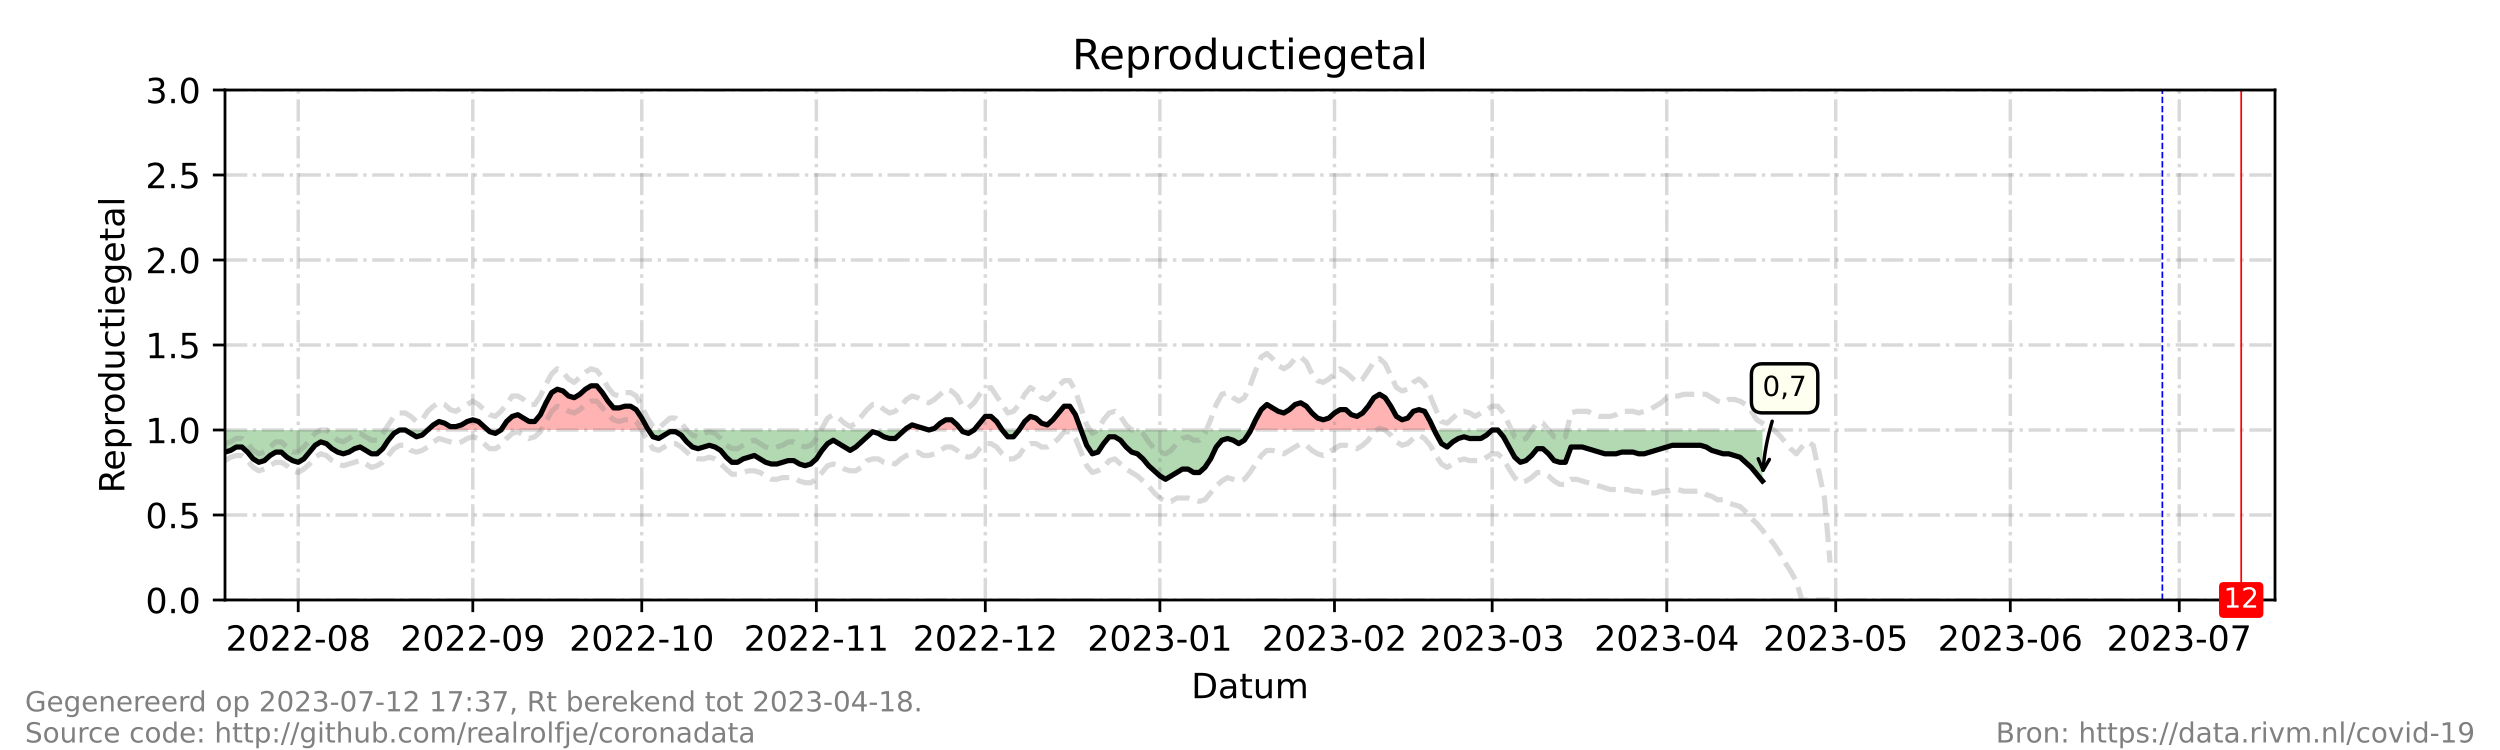 <?xml version="1.0" encoding="utf-8" standalone="no"?>
<!DOCTYPE svg PUBLIC "-//W3C//DTD SVG 1.1//EN"
  "http://www.w3.org/Graphics/SVG/1.1/DTD/svg11.dtd">
<!-- Created with matplotlib (https://matplotlib.org/) -->
<svg height="216pt" version="1.1" viewBox="0 0 720 216" width="720pt" xmlns="http://www.w3.org/2000/svg" xmlns:xlink="http://www.w3.org/1999/xlink">
 <defs>
  <style type="text/css">*{stroke-linecap:butt;stroke-linejoin:round;}</style>
 </defs>
 <g id="figure_1">
  <g id="patch_1">
   <path d="M 0 216 
L 720 216 
L 720 0 
L 0 0 
z
" style="fill:#ffffff;"/>
  </g>
  <g id="axes_1">
   <g id="patch_2">
    <path d="M 64.8 172.8 
L 655.2 172.8 
L 655.2 25.92 
L 64.8 25.92 
z
" style="fill:#ffffff;"/>
   </g>
   <g id="PolyCollection_1">
    <path clip-path="url(#p593667c230)" d="M 123.191 123.84 
L 124.813 123.84 
L 126.435 123.84 
L 128.057 123.84 
L 129.679 123.84 
L 131.301 123.84 
L 132.923 123.84 
L 134.545 123.84 
L 136.167 123.84 
L 137.789 123.84 
L 139.411 123.84 
L 140.492 123.84 
L 139.411 122.861 
L 137.789 121.392 
L 136.167 120.902 
L 134.545 121.392 
L 132.923 122.371 
L 131.301 122.861 
L 129.679 122.861 
L 128.057 121.882 
L 126.435 121.392 
L 124.813 122.371 
z
" style="fill:#ff0000;fill-opacity:0.3;"/>
    <path clip-path="url(#p593667c230)" d="M 144.277 123.84 
L 145.899 123.84 
L 147.521 123.84 
L 149.143 123.84 
L 150.765 123.84 
L 152.387 123.84 
L 154.009 123.84 
L 155.631 123.84 
L 157.253 123.84 
L 158.875 123.84 
L 160.497 123.84 
L 162.119 123.84 
L 163.741 123.84 
L 165.363 123.84 
L 166.985 123.84 
L 168.607 123.84 
L 170.229 123.84 
L 171.851 123.84 
L 173.473 123.84 
L 175.095 123.84 
L 176.716 123.84 
L 178.338 123.84 
L 179.96 123.84 
L 181.582 123.84 
L 183.204 123.84 
L 184.826 123.84 
L 186.448 123.84 
L 186.773 123.84 
L 186.448 123.35 
L 184.826 120.413 
L 183.204 117.965 
L 181.582 116.986 
L 179.96 116.986 
L 178.338 117.475 
L 176.716 117.475 
L 175.095 115.517 
L 173.473 113.069 
L 171.851 111.11 
L 170.229 111.11 
L 168.607 112.09 
L 166.985 113.558 
L 165.363 114.538 
L 163.741 114.048 
L 162.119 112.579 
L 160.497 112.09 
L 158.875 113.069 
L 157.253 116.006 
L 155.631 119.434 
L 154.009 121.392 
L 152.387 121.392 
L 150.765 120.413 
L 149.143 119.434 
L 147.521 119.923 
L 145.899 121.392 
z
" style="fill:#ff0000;fill-opacity:0.3;"/>
    <path clip-path="url(#p593667c230)" d="M 260.519 123.84 
L 261.059 123.84 
L 262.681 123.84 
L 264.303 123.84 
L 265.925 123.84 
L 267.547 123.84 
L 265.925 123.35 
L 264.303 122.861 
L 262.681 122.371 
L 261.059 123.35 
z
" style="fill:#ff0000;fill-opacity:0.3;"/>
    <path clip-path="url(#p593667c230)" d="M 267.547 123.84 
L 269.169 123.84 
L 270.791 123.84 
L 272.413 123.84 
L 274.035 123.84 
L 275.657 123.84 
L 276.874 123.84 
L 275.657 122.371 
L 274.035 120.902 
L 272.413 120.902 
L 270.791 121.882 
L 269.169 123.35 
z
" style="fill:#ff0000;fill-opacity:0.3;"/>
    <path clip-path="url(#p593667c230)" d="M 280.523 123.84 
L 282.145 123.84 
L 283.767 123.84 
L 285.389 123.84 
L 287.011 123.84 
L 288.633 123.84 
L 287.011 121.392 
L 285.389 119.923 
L 283.767 119.923 
L 282.145 121.882 
z
" style="fill:#ff0000;fill-opacity:0.3;"/>
    <path clip-path="url(#p593667c230)" d="M 293.499 123.84 
L 295.121 123.84 
L 296.743 123.84 
L 298.365 123.84 
L 299.987 123.84 
L 301.609 123.84 
L 303.231 123.84 
L 304.853 123.84 
L 306.475 123.84 
L 308.097 123.84 
L 309.719 123.84 
L 311.341 123.84 
L 309.719 119.434 
L 308.097 116.986 
L 306.475 116.986 
L 304.853 118.944 
L 303.231 120.902 
L 301.609 122.371 
L 299.987 121.882 
L 298.365 120.413 
L 296.743 119.923 
L 295.121 121.392 
z
" style="fill:#ff0000;fill-opacity:0.3;"/>
    <path clip-path="url(#p593667c230)" d="M 360.232 123.84 
L 361.622 123.84 
L 363.244 123.84 
L 364.866 123.84 
L 366.488 123.84 
L 368.11 123.84 
L 369.732 123.84 
L 371.354 123.84 
L 372.976 123.84 
L 374.598 123.84 
L 376.22 123.84 
L 377.842 123.84 
L 379.464 123.84 
L 381.086 123.84 
L 382.708 123.84 
L 384.33 123.84 
L 385.952 123.84 
L 387.574 123.84 
L 389.196 123.84 
L 390.818 123.84 
L 392.44 123.84 
L 394.062 123.84 
L 395.684 123.84 
L 397.305 123.84 
L 398.927 123.84 
L 400.549 123.84 
L 402.171 123.84 
L 403.793 123.84 
L 405.415 123.84 
L 407.037 123.84 
L 408.659 123.84 
L 410.281 123.84 
L 411.903 123.84 
L 413.062 123.84 
L 411.903 121.392 
L 410.281 118.454 
L 408.659 117.965 
L 407.037 118.454 
L 405.415 120.413 
L 403.793 120.902 
L 402.171 119.923 
L 400.549 116.986 
L 398.927 114.538 
L 397.305 113.558 
L 395.684 114.538 
L 394.062 116.986 
L 392.44 118.944 
L 390.818 119.923 
L 389.196 119.434 
L 387.574 117.965 
L 385.952 117.965 
L 384.33 118.944 
L 382.708 120.413 
L 381.086 120.902 
L 379.464 120.413 
L 377.842 118.944 
L 376.22 116.986 
L 374.598 116.006 
L 372.976 116.496 
L 371.354 117.965 
L 369.732 118.944 
L 368.11 118.454 
L 366.488 117.475 
L 364.866 116.496 
L 363.244 117.965 
L 361.622 120.902 
z
" style="fill:#ff0000;fill-opacity:0.3;"/>
   </g>
   <g id="PolyCollection_2">
    <path clip-path="url(#p593667c230)" d="M 64.8 123.84 
L 64.8 123.84 
L 66.422 123.84 
L 68.044 123.84 
L 69.666 123.84 
L 71.288 123.84 
L 72.91 123.84 
L 74.532 123.84 
L 76.154 123.84 
L 77.776 123.84 
L 79.398 123.84 
L 81.02 123.84 
L 82.642 123.84 
L 84.264 123.84 
L 85.886 123.84 
L 87.508 123.84 
L 89.13 123.84 
L 90.752 123.84 
L 92.374 123.84 
L 93.996 123.84 
L 95.618 123.84 
L 97.24 123.84 
L 98.862 123.84 
L 100.484 123.84 
L 102.105 123.84 
L 103.727 123.84 
L 105.349 123.84 
L 106.971 123.84 
L 108.593 123.84 
L 110.215 123.84 
L 111.837 123.84 
L 113.459 123.84 
L 115.081 123.84 
L 116.703 123.84 
L 118.325 123.84 
L 119.947 123.84 
L 121.569 123.84 
L 123.191 123.84 
L 123.191 123.84 
L 123.191 123.84 
L 121.569 125.309 
L 119.947 125.798 
L 118.325 124.819 
L 116.703 123.84 
L 115.081 123.84 
L 113.459 124.819 
L 111.837 126.778 
L 110.215 129.226 
L 108.593 130.694 
L 106.971 130.694 
L 105.349 129.715 
L 103.727 128.736 
L 102.105 129.226 
L 100.484 130.205 
L 98.862 130.694 
L 97.24 130.205 
L 95.618 129.226 
L 93.996 127.757 
L 92.374 127.267 
L 90.752 128.246 
L 89.13 130.205 
L 87.508 132.163 
L 85.886 133.142 
L 84.264 132.653 
L 82.642 131.674 
L 81.02 130.205 
L 79.398 130.205 
L 77.776 131.184 
L 76.154 132.653 
L 74.532 133.142 
L 72.91 132.163 
L 71.288 130.205 
L 69.666 128.736 
L 68.044 128.736 
L 66.422 129.715 
L 64.8 130.205 
z
" style="fill:#008000;fill-opacity:0.3;"/>
    <path clip-path="url(#p593667c230)" d="M 140.492 123.84 
L 141.033 123.84 
L 142.655 123.84 
L 144.277 123.84 
L 144.277 123.84 
L 144.277 123.84 
L 142.655 124.819 
L 141.033 124.33 
z
" style="fill:#008000;fill-opacity:0.3;"/>
    <path clip-path="url(#p593667c230)" d="M 186.773 123.84 
L 188.07 123.84 
L 189.692 123.84 
L 191.314 123.84 
L 192.936 123.84 
L 194.558 123.84 
L 196.18 123.84 
L 197.802 123.84 
L 199.424 123.84 
L 201.046 123.84 
L 202.668 123.84 
L 204.29 123.84 
L 205.912 123.84 
L 207.534 123.84 
L 209.156 123.84 
L 210.778 123.84 
L 212.4 123.84 
L 214.022 123.84 
L 215.644 123.84 
L 217.266 123.84 
L 218.888 123.84 
L 220.51 123.84 
L 222.132 123.84 
L 223.754 123.84 
L 225.376 123.84 
L 226.998 123.84 
L 228.62 123.84 
L 230.242 123.84 
L 231.864 123.84 
L 233.486 123.84 
L 235.108 123.84 
L 236.73 123.84 
L 238.352 123.84 
L 239.974 123.84 
L 241.596 123.84 
L 243.218 123.84 
L 244.84 123.84 
L 246.462 123.84 
L 248.084 123.84 
L 249.705 123.84 
L 251.327 123.84 
L 252.949 123.84 
L 254.571 123.84 
L 256.193 123.84 
L 257.815 123.84 
L 259.437 123.84 
L 260.519 123.84 
L 259.437 124.819 
L 257.815 126.288 
L 256.193 126.288 
L 254.571 125.798 
L 252.949 124.819 
L 251.327 124.33 
L 249.705 125.798 
L 248.084 127.267 
L 246.462 128.736 
L 244.84 129.715 
L 243.218 128.736 
L 241.596 127.757 
L 239.974 126.778 
L 238.352 127.757 
L 236.73 129.715 
L 235.108 132.163 
L 233.486 133.632 
L 231.864 134.122 
L 230.242 133.632 
L 228.62 132.653 
L 226.998 132.653 
L 225.376 133.142 
L 223.754 133.632 
L 222.132 133.632 
L 220.51 133.142 
L 218.888 132.163 
L 217.266 131.184 
L 215.644 131.674 
L 214.022 132.163 
L 212.4 133.142 
L 210.778 133.142 
L 209.156 131.674 
L 207.534 129.715 
L 205.912 128.736 
L 204.29 128.246 
L 202.668 128.736 
L 201.046 129.226 
L 199.424 128.736 
L 197.802 127.267 
L 196.18 125.309 
L 194.558 124.33 
L 192.936 124.33 
L 191.314 125.309 
L 189.692 126.288 
L 188.07 125.798 
z
" style="fill:#008000;fill-opacity:0.3;"/>
    <path clip-path="url(#p593667c230)" d="M 267.547 123.84 
L 267.547 123.84 
L 267.547 123.84 
L 267.547 123.84 
z
" style="fill:#008000;fill-opacity:0.3;"/>
    <path clip-path="url(#p593667c230)" d="M 276.874 123.84 
L 277.279 123.84 
L 278.901 123.84 
L 280.523 123.84 
L 280.523 123.84 
L 280.523 123.84 
L 278.901 124.819 
L 277.279 124.33 
z
" style="fill:#008000;fill-opacity:0.3;"/>
    <path clip-path="url(#p593667c230)" d="M 288.633 123.84 
L 288.633 123.84 
L 290.255 123.84 
L 291.877 123.84 
L 293.499 123.84 
L 293.499 123.84 
L 293.499 123.84 
L 291.877 125.798 
L 290.255 125.798 
L 288.633 123.84 
z
" style="fill:#008000;fill-opacity:0.3;"/>
    <path clip-path="url(#p593667c230)" d="M 311.341 123.84 
L 311.341 123.84 
L 312.963 123.84 
L 314.585 123.84 
L 316.207 123.84 
L 317.829 123.84 
L 319.451 123.84 
L 321.073 123.84 
L 322.695 123.84 
L 324.316 123.84 
L 325.938 123.84 
L 327.56 123.84 
L 329.182 123.84 
L 330.804 123.84 
L 332.426 123.84 
L 334.048 123.84 
L 335.67 123.84 
L 337.292 123.84 
L 338.914 123.84 
L 340.536 123.84 
L 342.158 123.84 
L 343.78 123.84 
L 345.402 123.84 
L 347.024 123.84 
L 348.646 123.84 
L 350.268 123.84 
L 351.89 123.84 
L 353.512 123.84 
L 355.134 123.84 
L 356.756 123.84 
L 358.378 123.84 
L 360 123.84 
L 360.232 123.84 
L 360 124.33 
L 358.378 126.778 
L 356.756 127.757 
L 355.134 126.778 
L 353.512 126.288 
L 351.89 126.778 
L 350.268 128.736 
L 348.646 132.163 
L 347.024 134.611 
L 345.402 136.08 
L 343.78 136.08 
L 342.158 135.101 
L 340.536 135.101 
L 338.914 136.08 
L 337.292 137.059 
L 335.67 138.038 
L 334.048 137.059 
L 332.426 135.59 
L 330.804 134.122 
L 329.182 132.163 
L 327.56 130.694 
L 325.938 130.205 
L 324.316 128.736 
L 322.695 126.778 
L 321.073 125.798 
L 319.451 125.798 
L 317.829 127.757 
L 316.207 130.205 
L 314.585 130.694 
L 312.963 128.246 
L 311.341 123.84 
z
" style="fill:#008000;fill-opacity:0.3;"/>
    <path clip-path="url(#p593667c230)" d="M 413.062 123.84 
L 413.525 123.84 
L 415.147 123.84 
L 416.769 123.84 
L 418.391 123.84 
L 420.013 123.84 
L 421.635 123.84 
L 423.257 123.84 
L 424.879 123.84 
L 426.501 123.84 
L 428.123 123.84 
L 429.745 123.84 
L 431.367 123.84 
L 432.989 123.84 
L 434.611 123.84 
L 436.233 123.84 
L 437.855 123.84 
L 439.477 123.84 
L 441.099 123.84 
L 442.721 123.84 
L 444.343 123.84 
L 445.965 123.84 
L 447.587 123.84 
L 449.209 123.84 
L 450.831 123.84 
L 452.453 123.84 
L 454.075 123.84 
L 455.697 123.84 
L 457.319 123.84 
L 458.941 123.84 
L 460.563 123.84 
L 462.185 123.84 
L 463.807 123.84 
L 465.429 123.84 
L 467.051 123.84 
L 468.673 123.84 
L 470.295 123.84 
L 471.916 123.84 
L 473.538 123.84 
L 475.16 123.84 
L 476.782 123.84 
L 478.404 123.84 
L 480.026 123.84 
L 481.648 123.84 
L 483.27 123.84 
L 484.892 123.84 
L 486.514 123.84 
L 488.136 123.84 
L 489.758 123.84 
L 491.38 123.84 
L 493.002 123.84 
L 494.624 123.84 
L 496.246 123.84 
L 497.868 123.84 
L 499.49 123.84 
L 501.112 123.84 
L 502.734 123.84 
L 504.356 123.84 
L 505.978 123.84 
L 507.6 123.84 
L 507.6 123.84 
L 507.6 138.528 
L 505.978 136.57 
L 504.356 134.611 
L 502.734 133.142 
L 501.112 131.674 
L 499.49 131.184 
L 497.868 130.694 
L 496.246 130.694 
L 494.624 130.205 
L 493.002 129.715 
L 491.38 128.736 
L 489.758 128.246 
L 488.136 128.246 
L 486.514 128.246 
L 484.892 128.246 
L 483.27 128.246 
L 481.648 128.246 
L 480.026 128.736 
L 478.404 129.226 
L 476.782 129.715 
L 475.16 130.205 
L 473.538 130.694 
L 471.916 130.694 
L 470.295 130.205 
L 468.673 130.205 
L 467.051 130.205 
L 465.429 130.694 
L 463.807 130.694 
L 462.185 130.694 
L 460.563 130.205 
L 458.941 129.715 
L 457.319 129.226 
L 455.697 128.736 
L 454.075 128.736 
L 452.453 128.736 
L 450.831 133.142 
L 449.209 133.142 
L 447.587 132.653 
L 445.965 130.694 
L 444.343 129.226 
L 442.721 129.226 
L 441.099 131.184 
L 439.477 132.653 
L 437.855 133.142 
L 436.233 131.674 
L 434.611 128.736 
L 432.989 125.798 
L 431.367 123.84 
L 429.745 123.84 
L 428.123 125.309 
L 426.501 126.288 
L 424.879 126.288 
L 423.257 126.288 
L 421.635 125.798 
L 420.013 126.288 
L 418.391 127.267 
L 416.769 128.736 
L 415.147 127.757 
L 413.525 124.819 
z
" style="fill:#008000;fill-opacity:0.3;"/>
   </g>
   <g id="matplotlib.axis_1">
    <g id="xtick_1">
     <g id="line2d_1">
      <path clip-path="url(#p593667c230)" d="M 85.886 172.8 
L 85.886 25.92 
" style="fill:none;stroke:#808080;stroke-dasharray:6.4,1.6,1,1.6;stroke-dashoffset:0;stroke-opacity:0.3;"/>
     </g>
     <g id="line2d_2">
      <defs>
       <path d="M 0 0 
L 0 3.5 
" id="ma48fcaf616" style="stroke:#000000;stroke-width:0.8;"/>
      </defs>
      <g>
       <use style="stroke:#000000;stroke-width:0.8;" x="85.886" xlink:href="#ma48fcaf616" y="172.8"/>
      </g>
     </g>
     <g id="text_1">
      <!-- 2022-08 -->
      <g transform="translate(64.994 187.398)scale(0.1 -0.1)">
       <defs>
        <path d="M 19.188 8.297 
L 53.609 8.297 
L 53.609 0 
L 7.328 0 
L 7.328 8.297 
Q 12.938 14.109 22.625 23.891 
Q 32.328 33.688 34.812 36.531 
Q 39.547 41.844 41.422 45.531 
Q 43.312 49.219 43.312 52.781 
Q 43.312 58.594 39.234 62.25 
Q 35.156 65.922 28.609 65.922 
Q 23.969 65.922 18.812 64.312 
Q 13.672 62.703 7.812 59.422 
L 7.812 69.391 
Q 13.766 71.781 18.938 73 
Q 24.125 74.219 28.422 74.219 
Q 39.75 74.219 46.484 68.547 
Q 53.219 62.891 53.219 53.422 
Q 53.219 48.922 51.531 44.891 
Q 49.859 40.875 45.406 35.406 
Q 44.188 33.984 37.641 27.219 
Q 31.109 20.453 19.188 8.297 
z
" id="DejaVuSans-50"/>
        <path d="M 31.781 66.406 
Q 24.172 66.406 20.328 58.906 
Q 16.5 51.422 16.5 36.375 
Q 16.5 21.391 20.328 13.891 
Q 24.172 6.391 31.781 6.391 
Q 39.453 6.391 43.281 13.891 
Q 47.125 21.391 47.125 36.375 
Q 47.125 51.422 43.281 58.906 
Q 39.453 66.406 31.781 66.406 
z
M 31.781 74.219 
Q 44.047 74.219 50.516 64.516 
Q 56.984 54.828 56.984 36.375 
Q 56.984 17.969 50.516 8.266 
Q 44.047 -1.422 31.781 -1.422 
Q 19.531 -1.422 13.062 8.266 
Q 6.594 17.969 6.594 36.375 
Q 6.594 54.828 13.062 64.516 
Q 19.531 74.219 31.781 74.219 
z
" id="DejaVuSans-48"/>
        <path d="M 4.891 31.391 
L 31.203 31.391 
L 31.203 23.391 
L 4.891 23.391 
z
" id="DejaVuSans-45"/>
        <path d="M 31.781 34.625 
Q 24.75 34.625 20.719 30.859 
Q 16.703 27.094 16.703 20.516 
Q 16.703 13.922 20.719 10.156 
Q 24.75 6.391 31.781 6.391 
Q 38.812 6.391 42.859 10.172 
Q 46.922 13.969 46.922 20.516 
Q 46.922 27.094 42.891 30.859 
Q 38.875 34.625 31.781 34.625 
z
M 21.922 38.812 
Q 15.578 40.375 12.031 44.719 
Q 8.5 49.078 8.5 55.328 
Q 8.5 64.062 14.719 69.141 
Q 20.953 74.219 31.781 74.219 
Q 42.672 74.219 48.875 69.141 
Q 55.078 64.062 55.078 55.328 
Q 55.078 49.078 51.531 44.719 
Q 48 40.375 41.703 38.812 
Q 48.828 37.156 52.797 32.312 
Q 56.781 27.484 56.781 20.516 
Q 56.781 9.906 50.312 4.234 
Q 43.844 -1.422 31.781 -1.422 
Q 19.734 -1.422 13.25 4.234 
Q 6.781 9.906 6.781 20.516 
Q 6.781 27.484 10.781 32.312 
Q 14.797 37.156 21.922 38.812 
z
M 18.312 54.391 
Q 18.312 48.734 21.844 45.562 
Q 25.391 42.391 31.781 42.391 
Q 38.141 42.391 41.719 45.562 
Q 45.312 48.734 45.312 54.391 
Q 45.312 60.062 41.719 63.234 
Q 38.141 66.406 31.781 66.406 
Q 25.391 66.406 21.844 63.234 
Q 18.312 60.062 18.312 54.391 
z
" id="DejaVuSans-56"/>
       </defs>
       <use xlink:href="#DejaVuSans-50"/>
       <use x="63.623" xlink:href="#DejaVuSans-48"/>
       <use x="127.246" xlink:href="#DejaVuSans-50"/>
       <use x="190.869" xlink:href="#DejaVuSans-50"/>
       <use x="254.492" xlink:href="#DejaVuSans-45"/>
       <use x="290.576" xlink:href="#DejaVuSans-48"/>
       <use x="354.199" xlink:href="#DejaVuSans-56"/>
      </g>
     </g>
    </g>
    <g id="xtick_2">
     <g id="line2d_3">
      <path clip-path="url(#p593667c230)" d="M 136.167 172.8 
L 136.167 25.92 
" style="fill:none;stroke:#808080;stroke-dasharray:6.4,1.6,1,1.6;stroke-dashoffset:0;stroke-opacity:0.3;"/>
     </g>
     <g id="line2d_4">
      <g>
       <use style="stroke:#000000;stroke-width:0.8;" x="136.167" xlink:href="#ma48fcaf616" y="172.8"/>
      </g>
     </g>
     <g id="text_2">
      <!-- 2022-09 -->
      <g transform="translate(115.276 187.398)scale(0.1 -0.1)">
       <defs>
        <path d="M 10.984 1.516 
L 10.984 10.5 
Q 14.703 8.734 18.5 7.812 
Q 22.312 6.891 25.984 6.891 
Q 35.75 6.891 40.891 13.453 
Q 46.047 20.016 46.781 33.406 
Q 43.953 29.203 39.594 26.953 
Q 35.25 24.703 29.984 24.703 
Q 19.047 24.703 12.672 31.312 
Q 6.297 37.938 6.297 49.422 
Q 6.297 60.641 12.938 67.422 
Q 19.578 74.219 30.609 74.219 
Q 43.266 74.219 49.922 64.516 
Q 56.594 54.828 56.594 36.375 
Q 56.594 19.141 48.406 8.859 
Q 40.234 -1.422 26.422 -1.422 
Q 22.703 -1.422 18.891 -0.688 
Q 15.094 0.047 10.984 1.516 
z
M 30.609 32.422 
Q 37.25 32.422 41.125 36.953 
Q 45.016 41.5 45.016 49.422 
Q 45.016 57.281 41.125 61.844 
Q 37.25 66.406 30.609 66.406 
Q 23.969 66.406 20.094 61.844 
Q 16.219 57.281 16.219 49.422 
Q 16.219 41.5 20.094 36.953 
Q 23.969 32.422 30.609 32.422 
z
" id="DejaVuSans-57"/>
       </defs>
       <use xlink:href="#DejaVuSans-50"/>
       <use x="63.623" xlink:href="#DejaVuSans-48"/>
       <use x="127.246" xlink:href="#DejaVuSans-50"/>
       <use x="190.869" xlink:href="#DejaVuSans-50"/>
       <use x="254.492" xlink:href="#DejaVuSans-45"/>
       <use x="290.576" xlink:href="#DejaVuSans-48"/>
       <use x="354.199" xlink:href="#DejaVuSans-57"/>
      </g>
     </g>
    </g>
    <g id="xtick_3">
     <g id="line2d_5">
      <path clip-path="url(#p593667c230)" d="M 184.826 172.8 
L 184.826 25.92 
" style="fill:none;stroke:#808080;stroke-dasharray:6.4,1.6,1,1.6;stroke-dashoffset:0;stroke-opacity:0.3;"/>
     </g>
     <g id="line2d_6">
      <g>
       <use style="stroke:#000000;stroke-width:0.8;" x="184.826" xlink:href="#ma48fcaf616" y="172.8"/>
      </g>
     </g>
     <g id="text_3">
      <!-- 2022-10 -->
      <g transform="translate(163.935 187.398)scale(0.1 -0.1)">
       <defs>
        <path d="M 12.406 8.297 
L 28.516 8.297 
L 28.516 63.922 
L 10.984 60.406 
L 10.984 69.391 
L 28.422 72.906 
L 38.281 72.906 
L 38.281 8.297 
L 54.391 8.297 
L 54.391 0 
L 12.406 0 
z
" id="DejaVuSans-49"/>
       </defs>
       <use xlink:href="#DejaVuSans-50"/>
       <use x="63.623" xlink:href="#DejaVuSans-48"/>
       <use x="127.246" xlink:href="#DejaVuSans-50"/>
       <use x="190.869" xlink:href="#DejaVuSans-50"/>
       <use x="254.492" xlink:href="#DejaVuSans-45"/>
       <use x="290.576" xlink:href="#DejaVuSans-49"/>
       <use x="354.199" xlink:href="#DejaVuSans-48"/>
      </g>
     </g>
    </g>
    <g id="xtick_4">
     <g id="line2d_7">
      <path clip-path="url(#p593667c230)" d="M 235.108 172.8 
L 235.108 25.92 
" style="fill:none;stroke:#808080;stroke-dasharray:6.4,1.6,1,1.6;stroke-dashoffset:0;stroke-opacity:0.3;"/>
     </g>
     <g id="line2d_8">
      <g>
       <use style="stroke:#000000;stroke-width:0.8;" x="235.108" xlink:href="#ma48fcaf616" y="172.8"/>
      </g>
     </g>
     <g id="text_4">
      <!-- 2022-11 -->
      <g transform="translate(214.216 187.398)scale(0.1 -0.1)">
       <use xlink:href="#DejaVuSans-50"/>
       <use x="63.623" xlink:href="#DejaVuSans-48"/>
       <use x="127.246" xlink:href="#DejaVuSans-50"/>
       <use x="190.869" xlink:href="#DejaVuSans-50"/>
       <use x="254.492" xlink:href="#DejaVuSans-45"/>
       <use x="290.576" xlink:href="#DejaVuSans-49"/>
       <use x="354.199" xlink:href="#DejaVuSans-49"/>
      </g>
     </g>
    </g>
    <g id="xtick_5">
     <g id="line2d_9">
      <path clip-path="url(#p593667c230)" d="M 283.767 172.8 
L 283.767 25.92 
" style="fill:none;stroke:#808080;stroke-dasharray:6.4,1.6,1,1.6;stroke-dashoffset:0;stroke-opacity:0.3;"/>
     </g>
     <g id="line2d_10">
      <g>
       <use style="stroke:#000000;stroke-width:0.8;" x="283.767" xlink:href="#ma48fcaf616" y="172.8"/>
      </g>
     </g>
     <g id="text_5">
      <!-- 2022-12 -->
      <g transform="translate(262.876 187.398)scale(0.1 -0.1)">
       <use xlink:href="#DejaVuSans-50"/>
       <use x="63.623" xlink:href="#DejaVuSans-48"/>
       <use x="127.246" xlink:href="#DejaVuSans-50"/>
       <use x="190.869" xlink:href="#DejaVuSans-50"/>
       <use x="254.492" xlink:href="#DejaVuSans-45"/>
       <use x="290.576" xlink:href="#DejaVuSans-49"/>
       <use x="354.199" xlink:href="#DejaVuSans-50"/>
      </g>
     </g>
    </g>
    <g id="xtick_6">
     <g id="line2d_11">
      <path clip-path="url(#p593667c230)" d="M 334.048 172.8 
L 334.048 25.92 
" style="fill:none;stroke:#808080;stroke-dasharray:6.4,1.6,1,1.6;stroke-dashoffset:0;stroke-opacity:0.3;"/>
     </g>
     <g id="line2d_12">
      <g>
       <use style="stroke:#000000;stroke-width:0.8;" x="334.048" xlink:href="#ma48fcaf616" y="172.8"/>
      </g>
     </g>
     <g id="text_6">
      <!-- 2023-01 -->
      <g transform="translate(313.157 187.398)scale(0.1 -0.1)">
       <defs>
        <path d="M 40.578 39.312 
Q 47.656 37.797 51.625 33 
Q 55.609 28.219 55.609 21.188 
Q 55.609 10.406 48.188 4.484 
Q 40.766 -1.422 27.094 -1.422 
Q 22.516 -1.422 17.656 -0.516 
Q 12.797 0.391 7.625 2.203 
L 7.625 11.719 
Q 11.719 9.328 16.594 8.109 
Q 21.484 6.891 26.812 6.891 
Q 36.078 6.891 40.938 10.547 
Q 45.797 14.203 45.797 21.188 
Q 45.797 27.641 41.281 31.266 
Q 36.766 34.906 28.719 34.906 
L 20.219 34.906 
L 20.219 43.016 
L 29.109 43.016 
Q 36.375 43.016 40.234 45.922 
Q 44.094 48.828 44.094 54.297 
Q 44.094 59.906 40.109 62.906 
Q 36.141 65.922 28.719 65.922 
Q 24.656 65.922 20.016 65.031 
Q 15.375 64.156 9.812 62.312 
L 9.812 71.094 
Q 15.438 72.656 20.344 73.438 
Q 25.25 74.219 29.594 74.219 
Q 40.828 74.219 47.359 69.109 
Q 53.906 64.016 53.906 55.328 
Q 53.906 49.266 50.438 45.094 
Q 46.969 40.922 40.578 39.312 
z
" id="DejaVuSans-51"/>
       </defs>
       <use xlink:href="#DejaVuSans-50"/>
       <use x="63.623" xlink:href="#DejaVuSans-48"/>
       <use x="127.246" xlink:href="#DejaVuSans-50"/>
       <use x="190.869" xlink:href="#DejaVuSans-51"/>
       <use x="254.492" xlink:href="#DejaVuSans-45"/>
       <use x="290.576" xlink:href="#DejaVuSans-48"/>
       <use x="354.199" xlink:href="#DejaVuSans-49"/>
      </g>
     </g>
    </g>
    <g id="xtick_7">
     <g id="line2d_13">
      <path clip-path="url(#p593667c230)" d="M 384.33 172.8 
L 384.33 25.92 
" style="fill:none;stroke:#808080;stroke-dasharray:6.4,1.6,1,1.6;stroke-dashoffset:0;stroke-opacity:0.3;"/>
     </g>
     <g id="line2d_14">
      <g>
       <use style="stroke:#000000;stroke-width:0.8;" x="384.33" xlink:href="#ma48fcaf616" y="172.8"/>
      </g>
     </g>
     <g id="text_7">
      <!-- 2023-02 -->
      <g transform="translate(363.438 187.398)scale(0.1 -0.1)">
       <use xlink:href="#DejaVuSans-50"/>
       <use x="63.623" xlink:href="#DejaVuSans-48"/>
       <use x="127.246" xlink:href="#DejaVuSans-50"/>
       <use x="190.869" xlink:href="#DejaVuSans-51"/>
       <use x="254.492" xlink:href="#DejaVuSans-45"/>
       <use x="290.576" xlink:href="#DejaVuSans-48"/>
       <use x="354.199" xlink:href="#DejaVuSans-50"/>
      </g>
     </g>
    </g>
    <g id="xtick_8">
     <g id="line2d_15">
      <path clip-path="url(#p593667c230)" d="M 429.745 172.8 
L 429.745 25.92 
" style="fill:none;stroke:#808080;stroke-dasharray:6.4,1.6,1,1.6;stroke-dashoffset:0;stroke-opacity:0.3;"/>
     </g>
     <g id="line2d_16">
      <g>
       <use style="stroke:#000000;stroke-width:0.8;" x="429.745" xlink:href="#ma48fcaf616" y="172.8"/>
      </g>
     </g>
     <g id="text_8">
      <!-- 2023-03 -->
      <g transform="translate(408.854 187.398)scale(0.1 -0.1)">
       <use xlink:href="#DejaVuSans-50"/>
       <use x="63.623" xlink:href="#DejaVuSans-48"/>
       <use x="127.246" xlink:href="#DejaVuSans-50"/>
       <use x="190.869" xlink:href="#DejaVuSans-51"/>
       <use x="254.492" xlink:href="#DejaVuSans-45"/>
       <use x="290.576" xlink:href="#DejaVuSans-48"/>
       <use x="354.199" xlink:href="#DejaVuSans-51"/>
      </g>
     </g>
    </g>
    <g id="xtick_9">
     <g id="line2d_17">
      <path clip-path="url(#p593667c230)" d="M 480.026 172.8 
L 480.026 25.92 
" style="fill:none;stroke:#808080;stroke-dasharray:6.4,1.6,1,1.6;stroke-dashoffset:0;stroke-opacity:0.3;"/>
     </g>
     <g id="line2d_18">
      <g>
       <use style="stroke:#000000;stroke-width:0.8;" x="480.026" xlink:href="#ma48fcaf616" y="172.8"/>
      </g>
     </g>
     <g id="text_9">
      <!-- 2023-04 -->
      <g transform="translate(459.135 187.398)scale(0.1 -0.1)">
       <defs>
        <path d="M 37.797 64.312 
L 12.891 25.391 
L 37.797 25.391 
z
M 35.203 72.906 
L 47.609 72.906 
L 47.609 25.391 
L 58.016 25.391 
L 58.016 17.188 
L 47.609 17.188 
L 47.609 0 
L 37.797 0 
L 37.797 17.188 
L 4.891 17.188 
L 4.891 26.703 
z
" id="DejaVuSans-52"/>
       </defs>
       <use xlink:href="#DejaVuSans-50"/>
       <use x="63.623" xlink:href="#DejaVuSans-48"/>
       <use x="127.246" xlink:href="#DejaVuSans-50"/>
       <use x="190.869" xlink:href="#DejaVuSans-51"/>
       <use x="254.492" xlink:href="#DejaVuSans-45"/>
       <use x="290.576" xlink:href="#DejaVuSans-48"/>
       <use x="354.199" xlink:href="#DejaVuSans-52"/>
      </g>
     </g>
    </g>
    <g id="xtick_10">
     <g id="line2d_19">
      <path clip-path="url(#p593667c230)" d="M 528.686 172.8 
L 528.686 25.92 
" style="fill:none;stroke:#808080;stroke-dasharray:6.4,1.6,1,1.6;stroke-dashoffset:0;stroke-opacity:0.3;"/>
     </g>
     <g id="line2d_20">
      <g>
       <use style="stroke:#000000;stroke-width:0.8;" x="528.686" xlink:href="#ma48fcaf616" y="172.8"/>
      </g>
     </g>
     <g id="text_10">
      <!-- 2023-05 -->
      <g transform="translate(507.794 187.398)scale(0.1 -0.1)">
       <defs>
        <path d="M 10.797 72.906 
L 49.516 72.906 
L 49.516 64.594 
L 19.828 64.594 
L 19.828 46.734 
Q 21.969 47.469 24.109 47.828 
Q 26.266 48.188 28.422 48.188 
Q 40.625 48.188 47.75 41.5 
Q 54.891 34.812 54.891 23.391 
Q 54.891 11.625 47.562 5.094 
Q 40.234 -1.422 26.906 -1.422 
Q 22.312 -1.422 17.547 -0.641 
Q 12.797 0.141 7.719 1.703 
L 7.719 11.625 
Q 12.109 9.234 16.797 8.062 
Q 21.484 6.891 26.703 6.891 
Q 35.156 6.891 40.078 11.328 
Q 45.016 15.766 45.016 23.391 
Q 45.016 31 40.078 35.438 
Q 35.156 39.891 26.703 39.891 
Q 22.75 39.891 18.812 39.016 
Q 14.891 38.141 10.797 36.281 
z
" id="DejaVuSans-53"/>
       </defs>
       <use xlink:href="#DejaVuSans-50"/>
       <use x="63.623" xlink:href="#DejaVuSans-48"/>
       <use x="127.246" xlink:href="#DejaVuSans-50"/>
       <use x="190.869" xlink:href="#DejaVuSans-51"/>
       <use x="254.492" xlink:href="#DejaVuSans-45"/>
       <use x="290.576" xlink:href="#DejaVuSans-48"/>
       <use x="354.199" xlink:href="#DejaVuSans-53"/>
      </g>
     </g>
    </g>
    <g id="xtick_11">
     <g id="line2d_21">
      <path clip-path="url(#p593667c230)" d="M 578.967 172.8 
L 578.967 25.92 
" style="fill:none;stroke:#808080;stroke-dasharray:6.4,1.6,1,1.6;stroke-dashoffset:0;stroke-opacity:0.3;"/>
     </g>
     <g id="line2d_22">
      <g>
       <use style="stroke:#000000;stroke-width:0.8;" x="578.967" xlink:href="#ma48fcaf616" y="172.8"/>
      </g>
     </g>
     <g id="text_11">
      <!-- 2023-06 -->
      <g transform="translate(558.076 187.398)scale(0.1 -0.1)">
       <defs>
        <path d="M 33.016 40.375 
Q 26.375 40.375 22.484 35.828 
Q 18.609 31.297 18.609 23.391 
Q 18.609 15.531 22.484 10.953 
Q 26.375 6.391 33.016 6.391 
Q 39.656 6.391 43.531 10.953 
Q 47.406 15.531 47.406 23.391 
Q 47.406 31.297 43.531 35.828 
Q 39.656 40.375 33.016 40.375 
z
M 52.594 71.297 
L 52.594 62.312 
Q 48.875 64.062 45.094 64.984 
Q 41.312 65.922 37.594 65.922 
Q 27.828 65.922 22.672 59.328 
Q 17.531 52.734 16.797 39.406 
Q 19.672 43.656 24.016 45.922 
Q 28.375 48.188 33.594 48.188 
Q 44.578 48.188 50.953 41.516 
Q 57.328 34.859 57.328 23.391 
Q 57.328 12.156 50.688 5.359 
Q 44.047 -1.422 33.016 -1.422 
Q 20.359 -1.422 13.672 8.266 
Q 6.984 17.969 6.984 36.375 
Q 6.984 53.656 15.188 63.938 
Q 23.391 74.219 37.203 74.219 
Q 40.922 74.219 44.703 73.484 
Q 48.484 72.75 52.594 71.297 
z
" id="DejaVuSans-54"/>
       </defs>
       <use xlink:href="#DejaVuSans-50"/>
       <use x="63.623" xlink:href="#DejaVuSans-48"/>
       <use x="127.246" xlink:href="#DejaVuSans-50"/>
       <use x="190.869" xlink:href="#DejaVuSans-51"/>
       <use x="254.492" xlink:href="#DejaVuSans-45"/>
       <use x="290.576" xlink:href="#DejaVuSans-48"/>
       <use x="354.199" xlink:href="#DejaVuSans-54"/>
      </g>
     </g>
    </g>
    <g id="xtick_12">
     <g id="line2d_23">
      <path clip-path="url(#p593667c230)" d="M 627.626 172.8 
L 627.626 25.92 
" style="fill:none;stroke:#808080;stroke-dasharray:6.4,1.6,1,1.6;stroke-dashoffset:0;stroke-opacity:0.3;"/>
     </g>
     <g id="line2d_24">
      <g>
       <use style="stroke:#000000;stroke-width:0.8;" x="627.626" xlink:href="#ma48fcaf616" y="172.8"/>
      </g>
     </g>
     <g id="text_12">
      <!-- 2023-07 -->
      <g transform="translate(606.735 187.398)scale(0.1 -0.1)">
       <defs>
        <path d="M 8.203 72.906 
L 55.078 72.906 
L 55.078 68.703 
L 28.609 0 
L 18.312 0 
L 43.219 64.594 
L 8.203 64.594 
z
" id="DejaVuSans-55"/>
       </defs>
       <use xlink:href="#DejaVuSans-50"/>
       <use x="63.623" xlink:href="#DejaVuSans-48"/>
       <use x="127.246" xlink:href="#DejaVuSans-50"/>
       <use x="190.869" xlink:href="#DejaVuSans-51"/>
       <use x="254.492" xlink:href="#DejaVuSans-45"/>
       <use x="290.576" xlink:href="#DejaVuSans-48"/>
       <use x="354.199" xlink:href="#DejaVuSans-55"/>
      </g>
     </g>
    </g>
    <g id="text_13">
     <!-- Datum -->
     <g transform="translate(343.087 201.077)scale(0.1 -0.1)">
      <defs>
       <path d="M 19.672 64.797 
L 19.672 8.109 
L 31.594 8.109 
Q 46.688 8.109 53.688 14.938 
Q 60.688 21.781 60.688 36.531 
Q 60.688 51.172 53.688 57.984 
Q 46.688 64.797 31.594 64.797 
z
M 9.812 72.906 
L 30.078 72.906 
Q 51.266 72.906 61.172 64.094 
Q 71.094 55.281 71.094 36.531 
Q 71.094 17.672 61.125 8.828 
Q 51.172 0 30.078 0 
L 9.812 0 
z
" id="DejaVuSans-68"/>
       <path d="M 34.281 27.484 
Q 23.391 27.484 19.188 25 
Q 14.984 22.516 14.984 16.5 
Q 14.984 11.719 18.141 8.906 
Q 21.297 6.109 26.703 6.109 
Q 34.188 6.109 38.703 11.406 
Q 43.219 16.703 43.219 25.484 
L 43.219 27.484 
z
M 52.203 31.203 
L 52.203 0 
L 43.219 0 
L 43.219 8.297 
Q 40.141 3.328 35.547 0.953 
Q 30.953 -1.422 24.312 -1.422 
Q 15.922 -1.422 10.953 3.297 
Q 6 8.016 6 15.922 
Q 6 25.141 12.172 29.828 
Q 18.359 34.516 30.609 34.516 
L 43.219 34.516 
L 43.219 35.406 
Q 43.219 41.609 39.141 45 
Q 35.062 48.391 27.688 48.391 
Q 23 48.391 18.547 47.266 
Q 14.109 46.141 10.016 43.891 
L 10.016 52.203 
Q 14.938 54.109 19.578 55.047 
Q 24.219 56 28.609 56 
Q 40.484 56 46.344 49.844 
Q 52.203 43.703 52.203 31.203 
z
" id="DejaVuSans-97"/>
       <path d="M 18.312 70.219 
L 18.312 54.688 
L 36.812 54.688 
L 36.812 47.703 
L 18.312 47.703 
L 18.312 18.016 
Q 18.312 11.328 20.141 9.422 
Q 21.969 7.516 27.594 7.516 
L 36.812 7.516 
L 36.812 0 
L 27.594 0 
Q 17.188 0 13.234 3.875 
Q 9.281 7.766 9.281 18.016 
L 9.281 47.703 
L 2.688 47.703 
L 2.688 54.688 
L 9.281 54.688 
L 9.281 70.219 
z
" id="DejaVuSans-116"/>
       <path d="M 8.5 21.578 
L 8.5 54.688 
L 17.484 54.688 
L 17.484 21.922 
Q 17.484 14.156 20.5 10.266 
Q 23.531 6.391 29.594 6.391 
Q 36.859 6.391 41.078 11.031 
Q 45.312 15.672 45.312 23.688 
L 45.312 54.688 
L 54.297 54.688 
L 54.297 0 
L 45.312 0 
L 45.312 8.406 
Q 42.047 3.422 37.719 1 
Q 33.406 -1.422 27.688 -1.422 
Q 18.266 -1.422 13.375 4.438 
Q 8.5 10.297 8.5 21.578 
z
M 31.109 56 
z
" id="DejaVuSans-117"/>
       <path d="M 52 44.188 
Q 55.375 50.25 60.062 53.125 
Q 64.75 56 71.094 56 
Q 79.641 56 84.281 50.016 
Q 88.922 44.047 88.922 33.016 
L 88.922 0 
L 79.891 0 
L 79.891 32.719 
Q 79.891 40.578 77.094 44.375 
Q 74.312 48.188 68.609 48.188 
Q 61.625 48.188 57.562 43.547 
Q 53.516 38.922 53.516 30.906 
L 53.516 0 
L 44.484 0 
L 44.484 32.719 
Q 44.484 40.625 41.703 44.406 
Q 38.922 48.188 33.109 48.188 
Q 26.219 48.188 22.156 43.531 
Q 18.109 38.875 18.109 30.906 
L 18.109 0 
L 9.078 0 
L 9.078 54.688 
L 18.109 54.688 
L 18.109 46.188 
Q 21.188 51.219 25.484 53.609 
Q 29.781 56 35.688 56 
Q 41.656 56 45.828 52.969 
Q 50 49.953 52 44.188 
z
" id="DejaVuSans-109"/>
      </defs>
      <use xlink:href="#DejaVuSans-68"/>
      <use x="77.002" xlink:href="#DejaVuSans-97"/>
      <use x="138.281" xlink:href="#DejaVuSans-116"/>
      <use x="177.49" xlink:href="#DejaVuSans-117"/>
      <use x="240.869" xlink:href="#DejaVuSans-109"/>
     </g>
    </g>
   </g>
   <g id="matplotlib.axis_2">
    <g id="ytick_1">
     <g id="line2d_25">
      <path clip-path="url(#p593667c230)" d="M 64.8 172.8 
L 655.2 172.8 
" style="fill:none;stroke:#808080;stroke-dasharray:6.4,1.6,1,1.6;stroke-dashoffset:0;stroke-opacity:0.3;"/>
     </g>
     <g id="line2d_26">
      <defs>
       <path d="M 0 0 
L -3.5 0 
" id="mbaedf186d7" style="stroke:#000000;stroke-width:0.8;"/>
      </defs>
      <g>
       <use style="stroke:#000000;stroke-width:0.8;" x="64.8" xlink:href="#mbaedf186d7" y="172.8"/>
      </g>
     </g>
     <g id="text_14">
      <!-- 0.0 -->
      <g transform="translate(41.897 176.599)scale(0.1 -0.1)">
       <defs>
        <path d="M 10.688 12.406 
L 21 12.406 
L 21 0 
L 10.688 0 
z
" id="DejaVuSans-46"/>
       </defs>
       <use xlink:href="#DejaVuSans-48"/>
       <use x="63.623" xlink:href="#DejaVuSans-46"/>
       <use x="95.41" xlink:href="#DejaVuSans-48"/>
      </g>
     </g>
    </g>
    <g id="ytick_2">
     <g id="line2d_27">
      <path clip-path="url(#p593667c230)" d="M 64.8 148.32 
L 655.2 148.32 
" style="fill:none;stroke:#808080;stroke-dasharray:6.4,1.6,1,1.6;stroke-dashoffset:0;stroke-opacity:0.3;"/>
     </g>
     <g id="line2d_28">
      <g>
       <use style="stroke:#000000;stroke-width:0.8;" x="64.8" xlink:href="#mbaedf186d7" y="148.32"/>
      </g>
     </g>
     <g id="text_15">
      <!-- 0.5 -->
      <g transform="translate(41.897 152.119)scale(0.1 -0.1)">
       <use xlink:href="#DejaVuSans-48"/>
       <use x="63.623" xlink:href="#DejaVuSans-46"/>
       <use x="95.41" xlink:href="#DejaVuSans-53"/>
      </g>
     </g>
    </g>
    <g id="ytick_3">
     <g id="line2d_29">
      <path clip-path="url(#p593667c230)" d="M 64.8 123.84 
L 655.2 123.84 
" style="fill:none;stroke:#808080;stroke-dasharray:6.4,1.6,1,1.6;stroke-dashoffset:0;stroke-opacity:0.3;"/>
     </g>
     <g id="line2d_30">
      <g>
       <use style="stroke:#000000;stroke-width:0.8;" x="64.8" xlink:href="#mbaedf186d7" y="123.84"/>
      </g>
     </g>
     <g id="text_16">
      <!-- 1.0 -->
      <g transform="translate(41.897 127.639)scale(0.1 -0.1)">
       <use xlink:href="#DejaVuSans-49"/>
       <use x="63.623" xlink:href="#DejaVuSans-46"/>
       <use x="95.41" xlink:href="#DejaVuSans-48"/>
      </g>
     </g>
    </g>
    <g id="ytick_4">
     <g id="line2d_31">
      <path clip-path="url(#p593667c230)" d="M 64.8 99.36 
L 655.2 99.36 
" style="fill:none;stroke:#808080;stroke-dasharray:6.4,1.6,1,1.6;stroke-dashoffset:0;stroke-opacity:0.3;"/>
     </g>
     <g id="line2d_32">
      <g>
       <use style="stroke:#000000;stroke-width:0.8;" x="64.8" xlink:href="#mbaedf186d7" y="99.36"/>
      </g>
     </g>
     <g id="text_17">
      <!-- 1.5 -->
      <g transform="translate(41.897 103.159)scale(0.1 -0.1)">
       <use xlink:href="#DejaVuSans-49"/>
       <use x="63.623" xlink:href="#DejaVuSans-46"/>
       <use x="95.41" xlink:href="#DejaVuSans-53"/>
      </g>
     </g>
    </g>
    <g id="ytick_5">
     <g id="line2d_33">
      <path clip-path="url(#p593667c230)" d="M 64.8 74.88 
L 655.2 74.88 
" style="fill:none;stroke:#808080;stroke-dasharray:6.4,1.6,1,1.6;stroke-dashoffset:0;stroke-opacity:0.3;"/>
     </g>
     <g id="line2d_34">
      <g>
       <use style="stroke:#000000;stroke-width:0.8;" x="64.8" xlink:href="#mbaedf186d7" y="74.88"/>
      </g>
     </g>
     <g id="text_18">
      <!-- 2.0 -->
      <g transform="translate(41.897 78.679)scale(0.1 -0.1)">
       <use xlink:href="#DejaVuSans-50"/>
       <use x="63.623" xlink:href="#DejaVuSans-46"/>
       <use x="95.41" xlink:href="#DejaVuSans-48"/>
      </g>
     </g>
    </g>
    <g id="ytick_6">
     <g id="line2d_35">
      <path clip-path="url(#p593667c230)" d="M 64.8 50.4 
L 655.2 50.4 
" style="fill:none;stroke:#808080;stroke-dasharray:6.4,1.6,1,1.6;stroke-dashoffset:0;stroke-opacity:0.3;"/>
     </g>
     <g id="line2d_36">
      <g>
       <use style="stroke:#000000;stroke-width:0.8;" x="64.8" xlink:href="#mbaedf186d7" y="50.4"/>
      </g>
     </g>
     <g id="text_19">
      <!-- 2.5 -->
      <g transform="translate(41.897 54.199)scale(0.1 -0.1)">
       <use xlink:href="#DejaVuSans-50"/>
       <use x="63.623" xlink:href="#DejaVuSans-46"/>
       <use x="95.41" xlink:href="#DejaVuSans-53"/>
      </g>
     </g>
    </g>
    <g id="ytick_7">
     <g id="line2d_37">
      <path clip-path="url(#p593667c230)" d="M 64.8 25.92 
L 655.2 25.92 
" style="fill:none;stroke:#808080;stroke-dasharray:6.4,1.6,1,1.6;stroke-dashoffset:0;stroke-opacity:0.3;"/>
     </g>
     <g id="line2d_38">
      <g>
       <use style="stroke:#000000;stroke-width:0.8;" x="64.8" xlink:href="#mbaedf186d7" y="25.92"/>
      </g>
     </g>
     <g id="text_20">
      <!-- 3.0 -->
      <g transform="translate(41.897 29.719)scale(0.1 -0.1)">
       <use xlink:href="#DejaVuSans-51"/>
       <use x="63.623" xlink:href="#DejaVuSans-46"/>
       <use x="95.41" xlink:href="#DejaVuSans-48"/>
      </g>
     </g>
    </g>
    <g id="text_21">
     <!-- Reproductiegetal -->
     <g transform="translate(35.817 142.044)rotate(-90)scale(0.1 -0.1)">
      <defs>
       <path d="M 44.391 34.188 
Q 47.562 33.109 50.562 29.594 
Q 53.562 26.078 56.594 19.922 
L 66.609 0 
L 56 0 
L 46.688 18.703 
Q 43.062 26.031 39.672 28.422 
Q 36.281 30.812 30.422 30.812 
L 19.672 30.812 
L 19.672 0 
L 9.812 0 
L 9.812 72.906 
L 32.078 72.906 
Q 44.578 72.906 50.734 67.672 
Q 56.891 62.453 56.891 51.906 
Q 56.891 45.016 53.688 40.469 
Q 50.484 35.938 44.391 34.188 
z
M 19.672 64.797 
L 19.672 38.922 
L 32.078 38.922 
Q 39.203 38.922 42.844 42.219 
Q 46.484 45.516 46.484 51.906 
Q 46.484 58.297 42.844 61.547 
Q 39.203 64.797 32.078 64.797 
z
" id="DejaVuSans-82"/>
       <path d="M 56.203 29.594 
L 56.203 25.203 
L 14.891 25.203 
Q 15.484 15.922 20.484 11.062 
Q 25.484 6.203 34.422 6.203 
Q 39.594 6.203 44.453 7.469 
Q 49.312 8.734 54.109 11.281 
L 54.109 2.781 
Q 49.266 0.734 44.188 -0.344 
Q 39.109 -1.422 33.891 -1.422 
Q 20.797 -1.422 13.156 6.188 
Q 5.516 13.812 5.516 26.812 
Q 5.516 40.234 12.766 48.109 
Q 20.016 56 32.328 56 
Q 43.359 56 49.781 48.891 
Q 56.203 41.797 56.203 29.594 
z
M 47.219 32.234 
Q 47.125 39.594 43.094 43.984 
Q 39.062 48.391 32.422 48.391 
Q 24.906 48.391 20.391 44.141 
Q 15.875 39.891 15.188 32.172 
z
" id="DejaVuSans-101"/>
       <path d="M 18.109 8.203 
L 18.109 -20.797 
L 9.078 -20.797 
L 9.078 54.688 
L 18.109 54.688 
L 18.109 46.391 
Q 20.953 51.266 25.266 53.625 
Q 29.594 56 35.594 56 
Q 45.562 56 51.781 48.094 
Q 58.016 40.188 58.016 27.297 
Q 58.016 14.406 51.781 6.484 
Q 45.562 -1.422 35.594 -1.422 
Q 29.594 -1.422 25.266 0.953 
Q 20.953 3.328 18.109 8.203 
z
M 48.688 27.297 
Q 48.688 37.203 44.609 42.844 
Q 40.531 48.484 33.406 48.484 
Q 26.266 48.484 22.188 42.844 
Q 18.109 37.203 18.109 27.297 
Q 18.109 17.391 22.188 11.75 
Q 26.266 6.109 33.406 6.109 
Q 40.531 6.109 44.609 11.75 
Q 48.688 17.391 48.688 27.297 
z
" id="DejaVuSans-112"/>
       <path d="M 41.109 46.297 
Q 39.594 47.172 37.812 47.578 
Q 36.031 48 33.891 48 
Q 26.266 48 22.188 43.047 
Q 18.109 38.094 18.109 28.812 
L 18.109 0 
L 9.078 0 
L 9.078 54.688 
L 18.109 54.688 
L 18.109 46.188 
Q 20.953 51.172 25.484 53.578 
Q 30.031 56 36.531 56 
Q 37.453 56 38.578 55.875 
Q 39.703 55.766 41.062 55.516 
z
" id="DejaVuSans-114"/>
       <path d="M 30.609 48.391 
Q 23.391 48.391 19.188 42.75 
Q 14.984 37.109 14.984 27.297 
Q 14.984 17.484 19.156 11.844 
Q 23.344 6.203 30.609 6.203 
Q 37.797 6.203 41.984 11.859 
Q 46.188 17.531 46.188 27.297 
Q 46.188 37.016 41.984 42.703 
Q 37.797 48.391 30.609 48.391 
z
M 30.609 56 
Q 42.328 56 49.016 48.375 
Q 55.719 40.766 55.719 27.297 
Q 55.719 13.875 49.016 6.219 
Q 42.328 -1.422 30.609 -1.422 
Q 18.844 -1.422 12.172 6.219 
Q 5.516 13.875 5.516 27.297 
Q 5.516 40.766 12.172 48.375 
Q 18.844 56 30.609 56 
z
" id="DejaVuSans-111"/>
       <path d="M 45.406 46.391 
L 45.406 75.984 
L 54.391 75.984 
L 54.391 0 
L 45.406 0 
L 45.406 8.203 
Q 42.578 3.328 38.25 0.953 
Q 33.938 -1.422 27.875 -1.422 
Q 17.969 -1.422 11.734 6.484 
Q 5.516 14.406 5.516 27.297 
Q 5.516 40.188 11.734 48.094 
Q 17.969 56 27.875 56 
Q 33.938 56 38.25 53.625 
Q 42.578 51.266 45.406 46.391 
z
M 14.797 27.297 
Q 14.797 17.391 18.875 11.75 
Q 22.953 6.109 30.078 6.109 
Q 37.203 6.109 41.297 11.75 
Q 45.406 17.391 45.406 27.297 
Q 45.406 37.203 41.297 42.844 
Q 37.203 48.484 30.078 48.484 
Q 22.953 48.484 18.875 42.844 
Q 14.797 37.203 14.797 27.297 
z
" id="DejaVuSans-100"/>
       <path d="M 48.781 52.594 
L 48.781 44.188 
Q 44.969 46.297 41.141 47.344 
Q 37.312 48.391 33.406 48.391 
Q 24.656 48.391 19.812 42.844 
Q 14.984 37.312 14.984 27.297 
Q 14.984 17.281 19.812 11.734 
Q 24.656 6.203 33.406 6.203 
Q 37.312 6.203 41.141 7.25 
Q 44.969 8.297 48.781 10.406 
L 48.781 2.094 
Q 45.016 0.344 40.984 -0.531 
Q 36.969 -1.422 32.422 -1.422 
Q 20.062 -1.422 12.781 6.344 
Q 5.516 14.109 5.516 27.297 
Q 5.516 40.672 12.859 48.328 
Q 20.219 56 33.016 56 
Q 37.156 56 41.109 55.141 
Q 45.062 54.297 48.781 52.594 
z
" id="DejaVuSans-99"/>
       <path d="M 9.422 54.688 
L 18.406 54.688 
L 18.406 0 
L 9.422 0 
z
M 9.422 75.984 
L 18.406 75.984 
L 18.406 64.594 
L 9.422 64.594 
z
" id="DejaVuSans-105"/>
       <path d="M 45.406 27.984 
Q 45.406 37.75 41.375 43.109 
Q 37.359 48.484 30.078 48.484 
Q 22.859 48.484 18.828 43.109 
Q 14.797 37.75 14.797 27.984 
Q 14.797 18.266 18.828 12.891 
Q 22.859 7.516 30.078 7.516 
Q 37.359 7.516 41.375 12.891 
Q 45.406 18.266 45.406 27.984 
z
M 54.391 6.781 
Q 54.391 -7.172 48.188 -13.984 
Q 42 -20.797 29.203 -20.797 
Q 24.469 -20.797 20.266 -20.094 
Q 16.062 -19.391 12.109 -17.922 
L 12.109 -9.188 
Q 16.062 -11.328 19.922 -12.344 
Q 23.781 -13.375 27.781 -13.375 
Q 36.625 -13.375 41.016 -8.766 
Q 45.406 -4.156 45.406 5.172 
L 45.406 9.625 
Q 42.625 4.781 38.281 2.391 
Q 33.938 0 27.875 0 
Q 17.828 0 11.672 7.656 
Q 5.516 15.328 5.516 27.984 
Q 5.516 40.672 11.672 48.328 
Q 17.828 56 27.875 56 
Q 33.938 56 38.281 53.609 
Q 42.625 51.219 45.406 46.391 
L 45.406 54.688 
L 54.391 54.688 
z
" id="DejaVuSans-103"/>
       <path d="M 9.422 75.984 
L 18.406 75.984 
L 18.406 0 
L 9.422 0 
z
" id="DejaVuSans-108"/>
      </defs>
      <use xlink:href="#DejaVuSans-82"/>
      <use x="64.982" xlink:href="#DejaVuSans-101"/>
      <use x="126.506" xlink:href="#DejaVuSans-112"/>
      <use x="189.982" xlink:href="#DejaVuSans-114"/>
      <use x="228.846" xlink:href="#DejaVuSans-111"/>
      <use x="290.027" xlink:href="#DejaVuSans-100"/>
      <use x="353.504" xlink:href="#DejaVuSans-117"/>
      <use x="416.883" xlink:href="#DejaVuSans-99"/>
      <use x="471.863" xlink:href="#DejaVuSans-116"/>
      <use x="511.072" xlink:href="#DejaVuSans-105"/>
      <use x="538.855" xlink:href="#DejaVuSans-101"/>
      <use x="600.379" xlink:href="#DejaVuSans-103"/>
      <use x="663.855" xlink:href="#DejaVuSans-101"/>
      <use x="725.379" xlink:href="#DejaVuSans-116"/>
      <use x="764.588" xlink:href="#DejaVuSans-97"/>
      <use x="825.867" xlink:href="#DejaVuSans-108"/>
     </g>
    </g>
   </g>
   <g id="line2d_39">
    <path clip-path="url(#p593667c230)" d="M 64.8 130.205 
L 66.422 129.715 
L 68.044 128.736 
L 69.666 128.736 
L 71.288 130.205 
L 72.91 132.163 
L 74.532 133.142 
L 76.154 132.653 
L 77.776 131.184 
L 79.398 130.205 
L 81.02 130.205 
L 82.642 131.674 
L 84.264 132.653 
L 85.886 133.142 
L 87.508 132.163 
L 90.752 128.246 
L 92.374 127.267 
L 93.996 127.757 
L 95.618 129.226 
L 97.24 130.205 
L 98.862 130.694 
L 100.484 130.205 
L 102.105 129.226 
L 103.727 128.736 
L 106.971 130.694 
L 108.593 130.694 
L 110.215 129.226 
L 111.837 126.778 
L 113.459 124.819 
L 115.081 123.84 
L 116.703 123.84 
L 119.947 125.798 
L 121.569 125.309 
L 124.813 122.371 
L 126.435 121.392 
L 128.057 121.882 
L 129.679 122.861 
L 131.301 122.861 
L 132.923 122.371 
L 134.545 121.392 
L 136.167 120.902 
L 137.789 121.392 
L 141.033 124.33 
L 142.655 124.819 
L 144.277 123.84 
L 145.899 121.392 
L 147.521 119.923 
L 149.143 119.434 
L 152.387 121.392 
L 154.009 121.392 
L 155.631 119.434 
L 157.253 116.006 
L 158.875 113.069 
L 160.497 112.09 
L 162.119 112.579 
L 163.741 114.048 
L 165.363 114.538 
L 166.985 113.558 
L 168.607 112.09 
L 170.229 111.11 
L 171.851 111.11 
L 173.473 113.069 
L 175.095 115.517 
L 176.716 117.475 
L 178.338 117.475 
L 179.96 116.986 
L 181.582 116.986 
L 183.204 117.965 
L 184.826 120.413 
L 186.448 123.35 
L 188.07 125.798 
L 189.692 126.288 
L 192.936 124.33 
L 194.558 124.33 
L 196.18 125.309 
L 197.802 127.267 
L 199.424 128.736 
L 201.046 129.226 
L 204.29 128.246 
L 205.912 128.736 
L 207.534 129.715 
L 209.156 131.674 
L 210.778 133.142 
L 212.4 133.142 
L 214.022 132.163 
L 217.266 131.184 
L 220.51 133.142 
L 222.132 133.632 
L 223.754 133.632 
L 226.998 132.653 
L 228.62 132.653 
L 230.242 133.632 
L 231.864 134.122 
L 233.486 133.632 
L 235.108 132.163 
L 236.73 129.715 
L 238.352 127.757 
L 239.974 126.778 
L 244.84 129.715 
L 246.462 128.736 
L 251.327 124.33 
L 252.949 124.819 
L 254.571 125.798 
L 256.193 126.288 
L 257.815 126.288 
L 261.059 123.35 
L 262.681 122.371 
L 267.547 123.84 
L 269.169 123.35 
L 270.791 121.882 
L 272.413 120.902 
L 274.035 120.902 
L 275.657 122.371 
L 277.279 124.33 
L 278.901 124.819 
L 280.523 123.84 
L 283.767 119.923 
L 285.389 119.923 
L 287.011 121.392 
L 288.633 123.84 
L 290.255 125.798 
L 291.877 125.798 
L 293.499 123.84 
L 295.121 121.392 
L 296.743 119.923 
L 298.365 120.413 
L 299.987 121.882 
L 301.609 122.371 
L 303.231 120.902 
L 306.475 116.986 
L 308.097 116.986 
L 309.719 119.434 
L 312.963 128.246 
L 314.585 130.694 
L 316.207 130.205 
L 317.829 127.757 
L 319.451 125.798 
L 321.073 125.798 
L 322.695 126.778 
L 324.316 128.736 
L 325.938 130.205 
L 327.56 130.694 
L 329.182 132.163 
L 330.804 134.122 
L 334.048 137.059 
L 335.67 138.038 
L 340.536 135.101 
L 342.158 135.101 
L 343.78 136.08 
L 345.402 136.08 
L 347.024 134.611 
L 348.646 132.163 
L 350.268 128.736 
L 351.89 126.778 
L 353.512 126.288 
L 355.134 126.778 
L 356.756 127.757 
L 358.378 126.778 
L 360 124.33 
L 361.622 120.902 
L 363.244 117.965 
L 364.866 116.496 
L 368.11 118.454 
L 369.732 118.944 
L 371.354 117.965 
L 372.976 116.496 
L 374.598 116.006 
L 376.22 116.986 
L 377.842 118.944 
L 379.464 120.413 
L 381.086 120.902 
L 382.708 120.413 
L 384.33 118.944 
L 385.952 117.965 
L 387.574 117.965 
L 389.196 119.434 
L 390.818 119.923 
L 392.44 118.944 
L 394.062 116.986 
L 395.684 114.538 
L 397.305 113.558 
L 398.927 114.538 
L 400.549 116.986 
L 402.171 119.923 
L 403.793 120.902 
L 405.415 120.413 
L 407.037 118.454 
L 408.659 117.965 
L 410.281 118.454 
L 411.903 121.392 
L 413.525 124.819 
L 415.147 127.757 
L 416.769 128.736 
L 418.391 127.267 
L 420.013 126.288 
L 421.635 125.798 
L 423.257 126.288 
L 426.501 126.288 
L 428.123 125.309 
L 429.745 123.84 
L 431.367 123.84 
L 432.989 125.798 
L 436.233 131.674 
L 437.855 133.142 
L 439.477 132.653 
L 441.099 131.184 
L 442.721 129.226 
L 444.343 129.226 
L 445.965 130.694 
L 447.587 132.653 
L 449.209 133.142 
L 450.831 133.142 
L 452.453 128.736 
L 455.697 128.736 
L 462.185 130.694 
L 465.429 130.694 
L 467.051 130.205 
L 470.295 130.205 
L 471.916 130.694 
L 473.538 130.694 
L 481.648 128.246 
L 489.758 128.246 
L 491.38 128.736 
L 493.002 129.715 
L 496.246 130.694 
L 497.868 130.694 
L 501.112 131.674 
L 504.356 134.611 
L 507.6 138.528 
L 507.6 138.528 
" style="fill:none;stroke:#000000;stroke-linecap:square;stroke-width:1.5;"/>
   </g>
   <g id="line2d_40">
    <path clip-path="url(#p593667c230)" d="M 64.8 127.757 
L 66.422 127.267 
L 68.044 126.288 
L 69.666 126.288 
L 71.288 127.757 
L 72.91 129.715 
L 74.532 130.694 
L 76.154 130.205 
L 79.398 127.267 
L 81.02 127.267 
L 84.264 130.205 
L 85.886 130.205 
L 87.508 128.736 
L 90.752 124.819 
L 92.374 123.84 
L 93.996 123.84 
L 97.24 126.778 
L 98.862 127.267 
L 102.105 125.309 
L 103.727 124.819 
L 106.971 126.778 
L 108.593 126.778 
L 110.215 124.819 
L 113.459 119.923 
L 115.081 118.944 
L 116.703 118.944 
L 118.325 119.923 
L 119.947 121.392 
L 121.569 120.902 
L 123.191 118.454 
L 124.813 116.986 
L 126.435 116.006 
L 128.057 116.496 
L 129.679 117.965 
L 131.301 118.454 
L 136.167 115.517 
L 137.789 116.496 
L 141.033 119.434 
L 142.655 119.923 
L 144.277 118.454 
L 145.899 116.496 
L 147.521 114.048 
L 149.143 114.048 
L 150.765 115.027 
L 152.387 116.496 
L 154.009 116.496 
L 155.631 114.048 
L 157.253 110.621 
L 158.875 107.683 
L 160.497 106.214 
L 162.119 107.194 
L 163.741 109.152 
L 165.363 110.131 
L 168.607 107.194 
L 170.229 106.214 
L 171.851 106.704 
L 173.473 108.662 
L 175.095 111.6 
L 176.716 113.558 
L 178.338 114.048 
L 179.96 113.069 
L 181.582 113.069 
L 183.204 114.048 
L 184.826 116.986 
L 186.448 120.413 
L 188.07 122.861 
L 189.692 123.35 
L 192.936 120.413 
L 194.558 120.413 
L 196.18 121.882 
L 197.802 123.84 
L 199.424 125.309 
L 201.046 125.798 
L 202.668 124.819 
L 204.29 124.33 
L 205.912 124.819 
L 207.534 126.288 
L 209.156 128.246 
L 210.778 129.226 
L 212.4 129.226 
L 215.644 127.267 
L 217.266 126.778 
L 220.51 128.736 
L 222.132 129.226 
L 225.376 128.246 
L 226.998 127.267 
L 228.62 127.267 
L 230.242 128.246 
L 231.864 128.736 
L 233.486 128.246 
L 235.108 126.288 
L 238.352 120.413 
L 239.974 119.434 
L 241.596 120.413 
L 243.218 121.882 
L 244.84 122.861 
L 246.462 121.882 
L 249.705 117.965 
L 251.327 116.496 
L 252.949 116.496 
L 254.571 117.965 
L 256.193 118.944 
L 257.815 118.454 
L 259.437 116.986 
L 261.059 115.027 
L 262.681 114.048 
L 264.303 114.538 
L 265.925 115.517 
L 267.547 116.006 
L 269.169 115.027 
L 272.413 112.09 
L 274.035 112.579 
L 275.657 114.048 
L 277.279 116.986 
L 278.901 117.475 
L 280.523 116.006 
L 282.145 113.558 
L 283.767 112.09 
L 285.389 111.6 
L 290.255 118.944 
L 291.877 118.454 
L 293.499 116.496 
L 295.121 113.558 
L 296.743 111.6 
L 298.365 112.579 
L 299.987 114.538 
L 301.609 115.027 
L 303.231 113.558 
L 304.853 111.11 
L 306.475 109.642 
L 308.097 109.642 
L 309.719 112.579 
L 312.963 122.371 
L 314.585 124.819 
L 316.207 123.84 
L 317.829 120.902 
L 319.451 118.944 
L 321.073 118.454 
L 322.695 119.923 
L 324.316 122.371 
L 325.938 123.84 
L 327.56 123.84 
L 329.182 124.819 
L 330.804 127.267 
L 332.426 129.226 
L 334.048 130.205 
L 335.67 130.694 
L 337.292 129.715 
L 338.914 127.757 
L 340.536 126.288 
L 342.158 125.798 
L 343.78 126.778 
L 345.402 126.778 
L 347.024 124.819 
L 348.646 120.902 
L 350.268 116.496 
L 351.89 113.558 
L 353.512 113.069 
L 355.134 114.538 
L 356.756 115.517 
L 358.378 114.538 
L 360 111.11 
L 361.622 106.704 
L 363.244 102.787 
L 364.866 101.808 
L 366.488 103.277 
L 368.11 105.235 
L 369.732 106.214 
L 371.354 105.235 
L 372.976 103.277 
L 374.598 102.787 
L 376.22 104.256 
L 377.842 107.683 
L 379.464 109.642 
L 381.086 110.131 
L 382.708 109.152 
L 385.952 106.214 
L 387.574 107.194 
L 390.818 110.131 
L 392.44 109.152 
L 395.684 104.256 
L 397.305 103.277 
L 398.927 104.746 
L 402.171 111.6 
L 403.793 112.579 
L 405.415 112.09 
L 407.037 110.131 
L 408.659 109.152 
L 410.281 110.621 
L 411.903 114.048 
L 413.525 117.965 
L 415.147 121.392 
L 416.769 121.882 
L 420.013 118.944 
L 421.635 118.454 
L 423.257 118.944 
L 424.879 119.923 
L 429.745 116.986 
L 431.367 116.986 
L 432.989 118.944 
L 436.233 125.798 
L 437.855 126.778 
L 439.477 126.288 
L 441.099 123.84 
L 442.721 121.882 
L 444.343 121.882 
L 447.587 125.798 
L 449.209 126.288 
L 450.831 125.798 
L 452.453 118.944 
L 454.075 118.454 
L 457.319 118.454 
L 458.941 119.434 
L 460.563 119.923 
L 463.807 119.923 
L 465.429 119.434 
L 467.051 118.454 
L 470.295 118.454 
L 471.916 118.944 
L 475.16 117.965 
L 478.404 116.006 
L 480.026 114.538 
L 481.648 114.048 
L 483.27 114.048 
L 484.892 113.558 
L 491.38 113.558 
L 494.624 115.517 
L 496.246 116.006 
L 497.868 115.027 
L 499.49 115.027 
L 501.112 115.517 
L 502.734 116.496 
L 504.356 118.454 
L 505.978 120.902 
L 510.844 123.84 
L 512.466 125.309 
L 515.71 129.226 
L 517.332 130.694 
L 518.954 128.736 
L 520.576 127.267 
L 522.198 128.246 
L 525.442 143.424 
L 527.064 162.029 
L 527.064 162.029 
" style="fill:none;stroke:#808080;stroke-dasharray:5.55,2.4;stroke-dashoffset:0;stroke-opacity:0.3;stroke-width:1.5;"/>
   </g>
   <g id="line2d_41">
    <path clip-path="url(#p593667c230)" d="M 64.8 132.653 
L 66.422 131.674 
L 68.044 131.184 
L 69.666 131.184 
L 71.288 132.653 
L 72.91 134.611 
L 74.532 135.59 
L 76.154 135.101 
L 79.398 133.142 
L 81.02 133.142 
L 82.642 134.122 
L 84.264 135.59 
L 85.886 136.08 
L 87.508 135.101 
L 89.13 133.632 
L 90.752 131.674 
L 92.374 130.694 
L 93.996 131.184 
L 95.618 132.653 
L 97.24 133.632 
L 98.862 134.122 
L 103.727 132.653 
L 106.971 134.611 
L 108.593 134.122 
L 110.215 133.142 
L 113.459 129.226 
L 115.081 128.246 
L 116.703 128.246 
L 118.325 129.715 
L 119.947 130.205 
L 121.569 129.715 
L 123.191 128.736 
L 124.813 127.267 
L 126.435 126.288 
L 131.301 127.757 
L 132.923 127.267 
L 134.545 126.288 
L 136.167 125.798 
L 137.789 126.288 
L 141.033 129.226 
L 142.655 129.226 
L 144.277 128.246 
L 145.899 126.288 
L 147.521 124.819 
L 149.143 124.33 
L 152.387 126.288 
L 154.009 125.798 
L 155.631 124.33 
L 158.875 118.454 
L 160.497 116.986 
L 162.119 117.475 
L 163.741 118.454 
L 165.363 118.944 
L 166.985 117.965 
L 168.607 116.496 
L 170.229 115.517 
L 171.851 115.517 
L 175.095 119.434 
L 176.716 120.902 
L 178.338 121.392 
L 179.96 120.902 
L 181.582 120.902 
L 183.204 121.392 
L 184.826 123.84 
L 186.448 126.778 
L 188.07 129.226 
L 189.692 129.715 
L 192.936 127.757 
L 194.558 127.757 
L 196.18 128.736 
L 199.424 131.674 
L 201.046 132.163 
L 202.668 132.163 
L 204.29 131.674 
L 205.912 132.163 
L 210.778 136.57 
L 212.4 136.57 
L 215.644 135.59 
L 217.266 135.59 
L 218.888 136.08 
L 222.132 138.038 
L 223.754 138.038 
L 225.376 137.549 
L 228.62 137.549 
L 230.242 138.528 
L 231.864 139.018 
L 233.486 139.018 
L 235.108 138.038 
L 238.352 134.122 
L 239.974 133.632 
L 241.596 134.122 
L 243.218 135.101 
L 244.84 135.59 
L 246.462 135.59 
L 248.084 134.611 
L 249.705 132.653 
L 251.327 132.163 
L 252.949 132.163 
L 254.571 133.142 
L 256.193 133.142 
L 257.815 133.632 
L 259.437 132.163 
L 261.059 131.184 
L 264.303 130.205 
L 265.925 131.184 
L 267.547 131.184 
L 269.169 130.694 
L 272.413 128.736 
L 274.035 128.736 
L 275.657 129.715 
L 277.279 131.184 
L 278.901 131.674 
L 280.523 131.184 
L 282.145 129.226 
L 283.767 127.757 
L 285.389 127.757 
L 287.011 128.736 
L 288.633 130.694 
L 290.255 132.163 
L 291.877 132.163 
L 293.499 131.184 
L 295.121 128.736 
L 296.743 127.757 
L 298.365 127.757 
L 299.987 128.736 
L 301.609 128.736 
L 303.231 127.757 
L 304.853 126.288 
L 306.475 124.33 
L 308.097 124.33 
L 309.719 126.288 
L 312.963 134.122 
L 314.585 136.08 
L 316.207 135.59 
L 317.829 134.611 
L 319.451 132.653 
L 321.073 132.163 
L 324.316 135.101 
L 327.56 137.059 
L 330.804 139.997 
L 332.426 141.955 
L 334.048 143.424 
L 335.67 144.403 
L 337.292 144.403 
L 338.914 143.424 
L 342.158 143.424 
L 345.402 144.403 
L 347.024 143.914 
L 350.268 139.997 
L 351.89 138.528 
L 353.512 137.549 
L 356.756 138.528 
L 358.378 138.038 
L 360 136.08 
L 363.244 131.184 
L 364.866 129.715 
L 366.488 129.715 
L 369.732 130.694 
L 374.598 127.757 
L 376.22 128.246 
L 377.842 129.715 
L 379.464 130.694 
L 381.086 131.184 
L 385.952 128.246 
L 387.574 128.246 
L 390.818 129.226 
L 392.44 128.246 
L 394.062 126.778 
L 395.684 124.33 
L 397.305 123.35 
L 398.927 123.84 
L 400.549 125.309 
L 402.171 127.267 
L 403.793 128.246 
L 405.415 127.757 
L 407.037 126.288 
L 408.659 125.309 
L 410.281 126.288 
L 411.903 128.246 
L 413.525 131.184 
L 415.147 133.632 
L 416.769 134.611 
L 420.013 132.653 
L 421.635 132.163 
L 423.257 132.653 
L 426.501 132.653 
L 429.745 130.694 
L 431.367 130.694 
L 432.989 132.163 
L 434.611 135.101 
L 436.233 137.549 
L 437.855 139.018 
L 439.477 138.528 
L 441.099 137.549 
L 442.721 136.08 
L 444.343 136.08 
L 445.965 137.059 
L 447.587 138.528 
L 449.209 139.507 
L 450.831 139.507 
L 452.453 138.038 
L 454.075 138.038 
L 463.807 140.976 
L 468.673 140.976 
L 470.295 141.466 
L 471.916 141.466 
L 473.538 141.955 
L 476.782 141.955 
L 478.404 141.466 
L 480.026 141.466 
L 481.648 140.976 
L 483.27 140.976 
L 484.892 141.466 
L 489.758 141.466 
L 491.38 142.445 
L 493.002 142.934 
L 494.624 143.914 
L 496.246 143.914 
L 497.868 144.893 
L 501.112 145.872 
L 502.734 147.341 
L 504.356 149.299 
L 505.978 150.768 
L 510.844 156.643 
L 512.466 159.091 
L 514.088 162.029 
L 515.71 164.477 
L 517.332 167.414 
L 518.954 172.8 
L 527.064 172.8 
L 527.064 172.8 
" style="fill:none;stroke:#808080;stroke-dasharray:5.55,2.4;stroke-dashoffset:0;stroke-opacity:0.3;stroke-width:1.5;"/>
   </g>
   <g id="line2d_42">
    <path clip-path="url(#p593667c230)" d="M 645.468 172.8 
L 645.468 25.92 
" style="fill:none;stroke:#ff0000;stroke-linecap:square;stroke-width:0.5;"/>
   </g>
   <g id="line2d_43">
    <path clip-path="url(#p593667c230)" d="M 622.76 172.8 
L 622.76 25.92 
" style="fill:none;stroke:#0000ff;stroke-dasharray:1.85,0.8;stroke-dashoffset:0;stroke-width:0.5;"/>
   </g>
   <g id="patch_3">
    <path d="M 64.8 172.8 
L 64.8 25.92 
" style="fill:none;stroke:#000000;stroke-linecap:square;stroke-linejoin:miter;stroke-width:0.8;"/>
   </g>
   <g id="patch_4">
    <path d="M 655.2 172.8 
L 655.2 25.92 
" style="fill:none;stroke:#000000;stroke-linecap:square;stroke-linejoin:miter;stroke-width:0.8;"/>
   </g>
   <g id="patch_5">
    <path d="M 64.8 172.8 
L 655.2 172.8 
" style="fill:none;stroke:#000000;stroke-linecap:square;stroke-linejoin:miter;stroke-width:0.8;"/>
   </g>
   <g id="patch_6">
    <path d="M 64.8 25.92 
L 655.2 25.92 
" style="fill:none;stroke:#000000;stroke-linecap:square;stroke-linejoin:miter;stroke-width:0.8;"/>
   </g>
   <g id="patch_7">
    <path d="M 510.393 121.318 
Q 508.203 128.724 507.773 135.416 
" style="fill:none;stroke:#000000;stroke-linecap:round;"/>
    <path d="M 509.575 132.325 
L 507.773 135.416 
L 506.382 132.119 
" style="fill:none;stroke:#000000;stroke-linecap:round;"/>
   </g>
   <g id="text_22">
    <g id="patch_8">
     <path d="M 507.6 118.912 
L 520.322 118.912 
Q 523.523 118.912 523.523 115.712 
L 523.523 107.969 
Q 523.523 104.769 520.322 104.769 
L 507.6 104.769 
Q 504.4 104.769 504.4 107.969 
L 504.4 115.712 
Q 504.4 118.912 507.6 118.912 
z
" style="fill:#fffff0;stroke:#000000;stroke-linejoin:miter;"/>
    </g>
    <!-- 0,7 -->
    <g transform="translate(507.6 114.048)scale(0.08 -0.08)">
     <defs>
      <path d="M 11.719 12.406 
L 22.016 12.406 
L 22.016 4 
L 14.016 -11.625 
L 7.719 -11.625 
L 11.719 4 
z
" id="DejaVuSans-44"/>
     </defs>
     <use xlink:href="#DejaVuSans-48"/>
     <use x="63.623" xlink:href="#DejaVuSans-44"/>
     <use x="95.41" xlink:href="#DejaVuSans-55"/>
    </g>
   </g>
   <g id="text_23">
    <!-- Reproductiegetal -->
    <g transform="translate(308.779 19.92)scale(0.12 -0.12)">
     <use xlink:href="#DejaVuSans-82"/>
     <use x="64.982" xlink:href="#DejaVuSans-101"/>
     <use x="126.506" xlink:href="#DejaVuSans-112"/>
     <use x="189.982" xlink:href="#DejaVuSans-114"/>
     <use x="228.846" xlink:href="#DejaVuSans-111"/>
     <use x="290.027" xlink:href="#DejaVuSans-100"/>
     <use x="353.504" xlink:href="#DejaVuSans-117"/>
     <use x="416.883" xlink:href="#DejaVuSans-99"/>
     <use x="471.863" xlink:href="#DejaVuSans-116"/>
     <use x="511.072" xlink:href="#DejaVuSans-105"/>
     <use x="538.855" xlink:href="#DejaVuSans-101"/>
     <use x="600.379" xlink:href="#DejaVuSans-103"/>
     <use x="663.855" xlink:href="#DejaVuSans-101"/>
     <use x="725.379" xlink:href="#DejaVuSans-116"/>
     <use x="764.588" xlink:href="#DejaVuSans-97"/>
     <use x="825.867" xlink:href="#DejaVuSans-108"/>
    </g>
   </g>
   <g id="text_24">
    <g id="patch_9">
     <path d="M 640.378 177.471 
L 650.558 177.471 
Q 651.358 177.471 651.358 176.671 
L 651.358 168.929 
Q 651.358 168.129 650.558 168.129 
L 640.378 168.129 
Q 639.578 168.129 639.578 168.929 
L 639.578 176.671 
Q 639.578 177.471 640.378 177.471 
z
" style="fill:#ff0000;stroke:#ff0000;stroke-linejoin:miter;"/>
    </g>
    <!-- 12 -->
    <g style="fill:#ffffff;" transform="translate(640.378 175.007)scale(0.08 -0.08)">
     <use xlink:href="#DejaVuSans-49"/>
     <use x="63.623" xlink:href="#DejaVuSans-50"/>
    </g>
   </g>
  </g>
  <g id="text_25">
   <!-- Gegenereerd op 2023-07-12 17:37, Rt berekend tot 2023-04-18. -->
   <g style="fill:#808080;" transform="translate(7.2 204.882)scale(0.08 -0.08)">
    <defs>
     <path d="M 59.516 10.406 
L 59.516 29.984 
L 43.406 29.984 
L 43.406 38.094 
L 69.281 38.094 
L 69.281 6.781 
Q 63.578 2.734 56.688 0.656 
Q 49.812 -1.422 42 -1.422 
Q 24.906 -1.422 15.25 8.562 
Q 5.609 18.562 5.609 36.375 
Q 5.609 54.25 15.25 64.234 
Q 24.906 74.219 42 74.219 
Q 49.125 74.219 55.547 72.453 
Q 61.969 70.703 67.391 67.281 
L 67.391 56.781 
Q 61.922 61.422 55.766 63.766 
Q 49.609 66.109 42.828 66.109 
Q 29.438 66.109 22.719 58.641 
Q 16.016 51.172 16.016 36.375 
Q 16.016 21.625 22.719 14.156 
Q 29.438 6.688 42.828 6.688 
Q 48.047 6.688 52.141 7.594 
Q 56.25 8.5 59.516 10.406 
z
" id="DejaVuSans-71"/>
     <path d="M 54.891 33.016 
L 54.891 0 
L 45.906 0 
L 45.906 32.719 
Q 45.906 40.484 42.875 44.328 
Q 39.844 48.188 33.797 48.188 
Q 26.516 48.188 22.312 43.547 
Q 18.109 38.922 18.109 30.906 
L 18.109 0 
L 9.078 0 
L 9.078 54.688 
L 18.109 54.688 
L 18.109 46.188 
Q 21.344 51.125 25.703 53.562 
Q 30.078 56 35.797 56 
Q 45.219 56 50.047 50.172 
Q 54.891 44.344 54.891 33.016 
z
" id="DejaVuSans-110"/>
     <path id="DejaVuSans-32"/>
     <path d="M 11.719 12.406 
L 22.016 12.406 
L 22.016 0 
L 11.719 0 
z
M 11.719 51.703 
L 22.016 51.703 
L 22.016 39.312 
L 11.719 39.312 
z
" id="DejaVuSans-58"/>
     <path d="M 48.688 27.297 
Q 48.688 37.203 44.609 42.844 
Q 40.531 48.484 33.406 48.484 
Q 26.266 48.484 22.188 42.844 
Q 18.109 37.203 18.109 27.297 
Q 18.109 17.391 22.188 11.75 
Q 26.266 6.109 33.406 6.109 
Q 40.531 6.109 44.609 11.75 
Q 48.688 17.391 48.688 27.297 
z
M 18.109 46.391 
Q 20.953 51.266 25.266 53.625 
Q 29.594 56 35.594 56 
Q 45.562 56 51.781 48.094 
Q 58.016 40.188 58.016 27.297 
Q 58.016 14.406 51.781 6.484 
Q 45.562 -1.422 35.594 -1.422 
Q 29.594 -1.422 25.266 0.953 
Q 20.953 3.328 18.109 8.203 
L 18.109 0 
L 9.078 0 
L 9.078 75.984 
L 18.109 75.984 
z
" id="DejaVuSans-98"/>
     <path d="M 9.078 75.984 
L 18.109 75.984 
L 18.109 31.109 
L 44.922 54.688 
L 56.391 54.688 
L 27.391 29.109 
L 57.625 0 
L 45.906 0 
L 18.109 26.703 
L 18.109 0 
L 9.078 0 
z
" id="DejaVuSans-107"/>
    </defs>
    <use xlink:href="#DejaVuSans-71"/>
    <use x="77.49" xlink:href="#DejaVuSans-101"/>
    <use x="139.014" xlink:href="#DejaVuSans-103"/>
    <use x="202.49" xlink:href="#DejaVuSans-101"/>
    <use x="264.014" xlink:href="#DejaVuSans-110"/>
    <use x="327.393" xlink:href="#DejaVuSans-101"/>
    <use x="388.916" xlink:href="#DejaVuSans-114"/>
    <use x="427.779" xlink:href="#DejaVuSans-101"/>
    <use x="489.303" xlink:href="#DejaVuSans-101"/>
    <use x="550.826" xlink:href="#DejaVuSans-114"/>
    <use x="590.189" xlink:href="#DejaVuSans-100"/>
    <use x="653.666" xlink:href="#DejaVuSans-32"/>
    <use x="685.453" xlink:href="#DejaVuSans-111"/>
    <use x="746.635" xlink:href="#DejaVuSans-112"/>
    <use x="810.111" xlink:href="#DejaVuSans-32"/>
    <use x="841.898" xlink:href="#DejaVuSans-50"/>
    <use x="905.521" xlink:href="#DejaVuSans-48"/>
    <use x="969.145" xlink:href="#DejaVuSans-50"/>
    <use x="1032.768" xlink:href="#DejaVuSans-51"/>
    <use x="1096.391" xlink:href="#DejaVuSans-45"/>
    <use x="1132.475" xlink:href="#DejaVuSans-48"/>
    <use x="1196.098" xlink:href="#DejaVuSans-55"/>
    <use x="1259.721" xlink:href="#DejaVuSans-45"/>
    <use x="1295.805" xlink:href="#DejaVuSans-49"/>
    <use x="1359.428" xlink:href="#DejaVuSans-50"/>
    <use x="1423.051" xlink:href="#DejaVuSans-32"/>
    <use x="1454.838" xlink:href="#DejaVuSans-49"/>
    <use x="1518.461" xlink:href="#DejaVuSans-55"/>
    <use x="1582.084" xlink:href="#DejaVuSans-58"/>
    <use x="1615.775" xlink:href="#DejaVuSans-51"/>
    <use x="1679.398" xlink:href="#DejaVuSans-55"/>
    <use x="1743.021" xlink:href="#DejaVuSans-44"/>
    <use x="1774.809" xlink:href="#DejaVuSans-32"/>
    <use x="1806.596" xlink:href="#DejaVuSans-82"/>
    <use x="1876.078" xlink:href="#DejaVuSans-116"/>
    <use x="1915.287" xlink:href="#DejaVuSans-32"/>
    <use x="1947.074" xlink:href="#DejaVuSans-98"/>
    <use x="2010.551" xlink:href="#DejaVuSans-101"/>
    <use x="2072.074" xlink:href="#DejaVuSans-114"/>
    <use x="2110.938" xlink:href="#DejaVuSans-101"/>
    <use x="2172.461" xlink:href="#DejaVuSans-107"/>
    <use x="2226.746" xlink:href="#DejaVuSans-101"/>
    <use x="2288.27" xlink:href="#DejaVuSans-110"/>
    <use x="2351.648" xlink:href="#DejaVuSans-100"/>
    <use x="2415.125" xlink:href="#DejaVuSans-32"/>
    <use x="2446.912" xlink:href="#DejaVuSans-116"/>
    <use x="2486.121" xlink:href="#DejaVuSans-111"/>
    <use x="2547.303" xlink:href="#DejaVuSans-116"/>
    <use x="2586.512" xlink:href="#DejaVuSans-32"/>
    <use x="2618.299" xlink:href="#DejaVuSans-50"/>
    <use x="2681.922" xlink:href="#DejaVuSans-48"/>
    <use x="2745.545" xlink:href="#DejaVuSans-50"/>
    <use x="2809.168" xlink:href="#DejaVuSans-51"/>
    <use x="2872.791" xlink:href="#DejaVuSans-45"/>
    <use x="2908.875" xlink:href="#DejaVuSans-48"/>
    <use x="2972.498" xlink:href="#DejaVuSans-52"/>
    <use x="3036.121" xlink:href="#DejaVuSans-45"/>
    <use x="3072.205" xlink:href="#DejaVuSans-49"/>
    <use x="3135.828" xlink:href="#DejaVuSans-56"/>
    <use x="3199.451" xlink:href="#DejaVuSans-46"/>
   </g>
   <!-- Source code: http://github.com/realrolfje/coronadata -->
   <g style="fill:#808080;" transform="translate(7.2 213.84)scale(0.08 -0.08)">
    <defs>
     <path d="M 53.516 70.516 
L 53.516 60.891 
Q 47.906 63.578 42.922 64.891 
Q 37.938 66.219 33.297 66.219 
Q 25.25 66.219 20.875 63.094 
Q 16.5 59.969 16.5 54.203 
Q 16.5 49.359 19.406 46.891 
Q 22.312 44.438 30.422 42.922 
L 36.375 41.703 
Q 47.406 39.594 52.656 34.297 
Q 57.906 29 57.906 20.125 
Q 57.906 9.516 50.797 4.047 
Q 43.703 -1.422 29.984 -1.422 
Q 24.812 -1.422 18.969 -0.25 
Q 13.141 0.922 6.891 3.219 
L 6.891 13.375 
Q 12.891 10.016 18.656 8.297 
Q 24.422 6.594 29.984 6.594 
Q 38.422 6.594 43.016 9.906 
Q 47.609 13.234 47.609 19.391 
Q 47.609 24.75 44.312 27.781 
Q 41.016 30.812 33.5 32.328 
L 27.484 33.5 
Q 16.453 35.688 11.516 40.375 
Q 6.594 45.062 6.594 53.422 
Q 6.594 63.094 13.406 68.656 
Q 20.219 74.219 32.172 74.219 
Q 37.312 74.219 42.625 73.281 
Q 47.953 72.359 53.516 70.516 
z
" id="DejaVuSans-83"/>
     <path d="M 54.891 33.016 
L 54.891 0 
L 45.906 0 
L 45.906 32.719 
Q 45.906 40.484 42.875 44.328 
Q 39.844 48.188 33.797 48.188 
Q 26.516 48.188 22.312 43.547 
Q 18.109 38.922 18.109 30.906 
L 18.109 0 
L 9.078 0 
L 9.078 75.984 
L 18.109 75.984 
L 18.109 46.188 
Q 21.344 51.125 25.703 53.562 
Q 30.078 56 35.797 56 
Q 45.219 56 50.047 50.172 
Q 54.891 44.344 54.891 33.016 
z
" id="DejaVuSans-104"/>
     <path d="M 25.391 72.906 
L 33.688 72.906 
L 8.297 -9.281 
L 0 -9.281 
z
" id="DejaVuSans-47"/>
     <path d="M 37.109 75.984 
L 37.109 68.5 
L 28.516 68.5 
Q 23.688 68.5 21.797 66.547 
Q 19.922 64.594 19.922 59.516 
L 19.922 54.688 
L 34.719 54.688 
L 34.719 47.703 
L 19.922 47.703 
L 19.922 0 
L 10.891 0 
L 10.891 47.703 
L 2.297 47.703 
L 2.297 54.688 
L 10.891 54.688 
L 10.891 58.5 
Q 10.891 67.625 15.141 71.797 
Q 19.391 75.984 28.609 75.984 
z
" id="DejaVuSans-102"/>
     <path d="M 9.422 54.688 
L 18.406 54.688 
L 18.406 -0.984 
Q 18.406 -11.422 14.422 -16.109 
Q 10.453 -20.797 1.609 -20.797 
L -1.812 -20.797 
L -1.812 -13.188 
L 0.594 -13.188 
Q 5.719 -13.188 7.562 -10.812 
Q 9.422 -8.453 9.422 -0.984 
z
M 9.422 75.984 
L 18.406 75.984 
L 18.406 64.594 
L 9.422 64.594 
z
" id="DejaVuSans-106"/>
    </defs>
    <use xlink:href="#DejaVuSans-83"/>
    <use x="63.477" xlink:href="#DejaVuSans-111"/>
    <use x="124.658" xlink:href="#DejaVuSans-117"/>
    <use x="188.037" xlink:href="#DejaVuSans-114"/>
    <use x="226.9" xlink:href="#DejaVuSans-99"/>
    <use x="281.881" xlink:href="#DejaVuSans-101"/>
    <use x="343.404" xlink:href="#DejaVuSans-32"/>
    <use x="375.191" xlink:href="#DejaVuSans-99"/>
    <use x="430.172" xlink:href="#DejaVuSans-111"/>
    <use x="491.354" xlink:href="#DejaVuSans-100"/>
    <use x="554.83" xlink:href="#DejaVuSans-101"/>
    <use x="616.354" xlink:href="#DejaVuSans-58"/>
    <use x="650.045" xlink:href="#DejaVuSans-32"/>
    <use x="681.832" xlink:href="#DejaVuSans-104"/>
    <use x="745.211" xlink:href="#DejaVuSans-116"/>
    <use x="784.42" xlink:href="#DejaVuSans-116"/>
    <use x="823.629" xlink:href="#DejaVuSans-112"/>
    <use x="887.105" xlink:href="#DejaVuSans-58"/>
    <use x="920.797" xlink:href="#DejaVuSans-47"/>
    <use x="954.488" xlink:href="#DejaVuSans-47"/>
    <use x="988.18" xlink:href="#DejaVuSans-103"/>
    <use x="1051.656" xlink:href="#DejaVuSans-105"/>
    <use x="1079.439" xlink:href="#DejaVuSans-116"/>
    <use x="1118.648" xlink:href="#DejaVuSans-104"/>
    <use x="1182.027" xlink:href="#DejaVuSans-117"/>
    <use x="1245.406" xlink:href="#DejaVuSans-98"/>
    <use x="1308.883" xlink:href="#DejaVuSans-46"/>
    <use x="1340.67" xlink:href="#DejaVuSans-99"/>
    <use x="1395.65" xlink:href="#DejaVuSans-111"/>
    <use x="1456.832" xlink:href="#DejaVuSans-109"/>
    <use x="1554.244" xlink:href="#DejaVuSans-47"/>
    <use x="1587.936" xlink:href="#DejaVuSans-114"/>
    <use x="1626.799" xlink:href="#DejaVuSans-101"/>
    <use x="1688.322" xlink:href="#DejaVuSans-97"/>
    <use x="1749.602" xlink:href="#DejaVuSans-108"/>
    <use x="1777.385" xlink:href="#DejaVuSans-114"/>
    <use x="1816.248" xlink:href="#DejaVuSans-111"/>
    <use x="1877.43" xlink:href="#DejaVuSans-108"/>
    <use x="1905.213" xlink:href="#DejaVuSans-102"/>
    <use x="1940.418" xlink:href="#DejaVuSans-106"/>
    <use x="1968.201" xlink:href="#DejaVuSans-101"/>
    <use x="2029.725" xlink:href="#DejaVuSans-47"/>
    <use x="2063.416" xlink:href="#DejaVuSans-99"/>
    <use x="2118.396" xlink:href="#DejaVuSans-111"/>
    <use x="2179.578" xlink:href="#DejaVuSans-114"/>
    <use x="2218.441" xlink:href="#DejaVuSans-111"/>
    <use x="2279.623" xlink:href="#DejaVuSans-110"/>
    <use x="2343.002" xlink:href="#DejaVuSans-97"/>
    <use x="2404.281" xlink:href="#DejaVuSans-100"/>
    <use x="2467.758" xlink:href="#DejaVuSans-97"/>
    <use x="2529.037" xlink:href="#DejaVuSans-116"/>
    <use x="2568.246" xlink:href="#DejaVuSans-97"/>
   </g>
  </g>
  <g id="text_26">
   <!-- Bron: https://data.rivm.nl/covid-19 -->
   <g style="fill:#808080;" transform="translate(574.799 213.84)scale(0.08 -0.08)">
    <defs>
     <path d="M 19.672 34.812 
L 19.672 8.109 
L 35.5 8.109 
Q 43.453 8.109 47.281 11.406 
Q 51.125 14.703 51.125 21.484 
Q 51.125 28.328 47.281 31.562 
Q 43.453 34.812 35.5 34.812 
z
M 19.672 64.797 
L 19.672 42.828 
L 34.281 42.828 
Q 41.5 42.828 45.031 45.531 
Q 48.578 48.25 48.578 53.812 
Q 48.578 59.328 45.031 62.062 
Q 41.5 64.797 34.281 64.797 
z
M 9.812 72.906 
L 35.016 72.906 
Q 46.297 72.906 52.391 68.219 
Q 58.5 63.531 58.5 54.891 
Q 58.5 48.188 55.375 44.234 
Q 52.25 40.281 46.188 39.312 
Q 53.469 37.75 57.5 32.781 
Q 61.531 27.828 61.531 20.406 
Q 61.531 10.641 54.891 5.312 
Q 48.25 0 35.984 0 
L 9.812 0 
z
" id="DejaVuSans-66"/>
     <path d="M 44.281 53.078 
L 44.281 44.578 
Q 40.484 46.531 36.375 47.5 
Q 32.281 48.484 27.875 48.484 
Q 21.188 48.484 17.844 46.438 
Q 14.5 44.391 14.5 40.281 
Q 14.5 37.156 16.891 35.375 
Q 19.281 33.594 26.516 31.984 
L 29.594 31.297 
Q 39.156 29.25 43.188 25.516 
Q 47.219 21.781 47.219 15.094 
Q 47.219 7.469 41.188 3.016 
Q 35.156 -1.422 24.609 -1.422 
Q 20.219 -1.422 15.453 -0.562 
Q 10.688 0.297 5.422 2 
L 5.422 11.281 
Q 10.406 8.688 15.234 7.391 
Q 20.062 6.109 24.812 6.109 
Q 31.156 6.109 34.562 8.281 
Q 37.984 10.453 37.984 14.406 
Q 37.984 18.062 35.516 20.016 
Q 33.062 21.969 24.703 23.781 
L 21.578 24.516 
Q 13.234 26.266 9.516 29.906 
Q 5.812 33.547 5.812 39.891 
Q 5.812 47.609 11.281 51.797 
Q 16.75 56 26.812 56 
Q 31.781 56 36.172 55.266 
Q 40.578 54.547 44.281 53.078 
z
" id="DejaVuSans-115"/>
     <path d="M 2.984 54.688 
L 12.5 54.688 
L 29.594 8.797 
L 46.688 54.688 
L 56.203 54.688 
L 35.688 0 
L 23.484 0 
z
" id="DejaVuSans-118"/>
    </defs>
    <use xlink:href="#DejaVuSans-66"/>
    <use x="68.604" xlink:href="#DejaVuSans-114"/>
    <use x="107.467" xlink:href="#DejaVuSans-111"/>
    <use x="168.648" xlink:href="#DejaVuSans-110"/>
    <use x="232.027" xlink:href="#DejaVuSans-58"/>
    <use x="265.719" xlink:href="#DejaVuSans-32"/>
    <use x="297.506" xlink:href="#DejaVuSans-104"/>
    <use x="360.885" xlink:href="#DejaVuSans-116"/>
    <use x="400.094" xlink:href="#DejaVuSans-116"/>
    <use x="439.303" xlink:href="#DejaVuSans-112"/>
    <use x="502.779" xlink:href="#DejaVuSans-115"/>
    <use x="554.879" xlink:href="#DejaVuSans-58"/>
    <use x="588.57" xlink:href="#DejaVuSans-47"/>
    <use x="622.262" xlink:href="#DejaVuSans-47"/>
    <use x="655.953" xlink:href="#DejaVuSans-100"/>
    <use x="719.43" xlink:href="#DejaVuSans-97"/>
    <use x="780.709" xlink:href="#DejaVuSans-116"/>
    <use x="819.918" xlink:href="#DejaVuSans-97"/>
    <use x="881.197" xlink:href="#DejaVuSans-46"/>
    <use x="912.984" xlink:href="#DejaVuSans-114"/>
    <use x="954.098" xlink:href="#DejaVuSans-105"/>
    <use x="981.881" xlink:href="#DejaVuSans-118"/>
    <use x="1041.061" xlink:href="#DejaVuSans-109"/>
    <use x="1138.473" xlink:href="#DejaVuSans-46"/>
    <use x="1170.26" xlink:href="#DejaVuSans-110"/>
    <use x="1233.639" xlink:href="#DejaVuSans-108"/>
    <use x="1261.422" xlink:href="#DejaVuSans-47"/>
    <use x="1295.113" xlink:href="#DejaVuSans-99"/>
    <use x="1350.094" xlink:href="#DejaVuSans-111"/>
    <use x="1411.275" xlink:href="#DejaVuSans-118"/>
    <use x="1470.455" xlink:href="#DejaVuSans-105"/>
    <use x="1498.238" xlink:href="#DejaVuSans-100"/>
    <use x="1561.715" xlink:href="#DejaVuSans-45"/>
    <use x="1597.799" xlink:href="#DejaVuSans-49"/>
    <use x="1661.422" xlink:href="#DejaVuSans-57"/>
   </g>
  </g>
 </g>
 <defs>
  <clipPath id="p593667c230">
   <rect height="146.88" width="590.4" x="64.8" y="25.92"/>
  </clipPath>
 </defs>
</svg>
